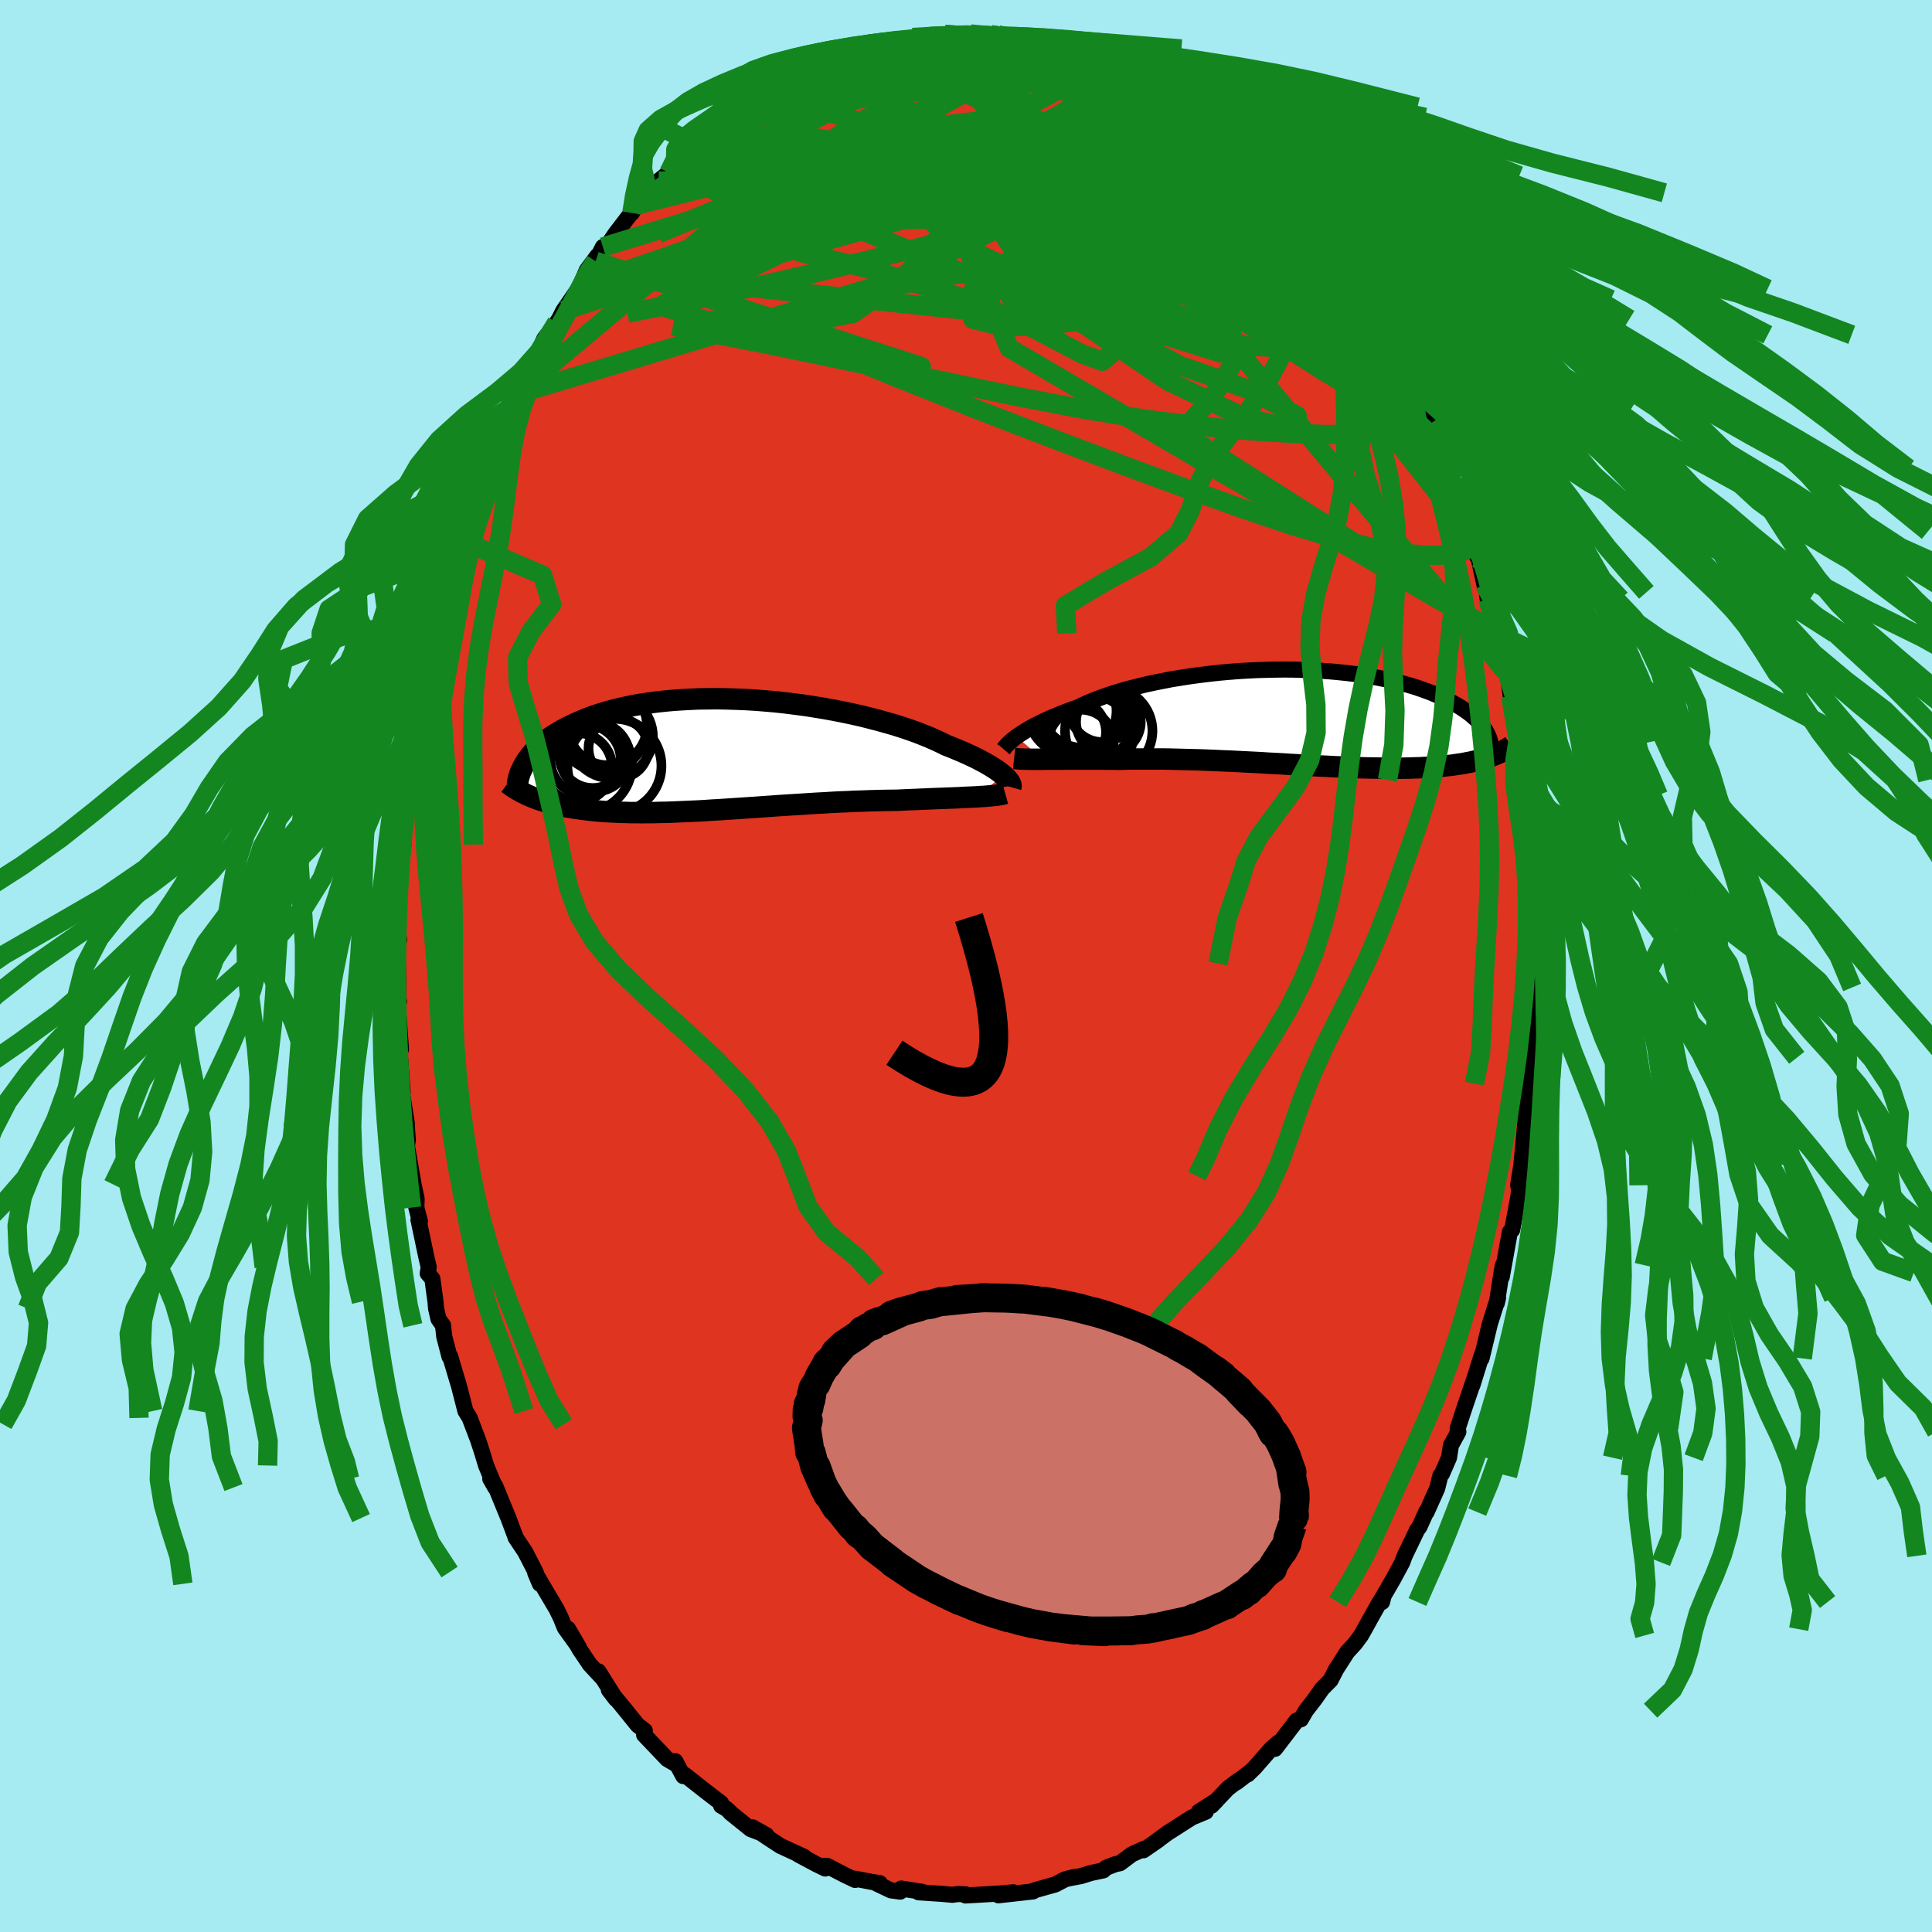 <svg xmlns="http://www.w3.org/2000/svg" width="500" height="500" viewBox="-100 -100 200 200"><defs><clipPath id="c"><path d="m28.89 2.13-.21-.18-.24-.18-.26-.19-.29-.19-.32-.2-.34-.2-.37-.21-.4-.21-.42-.22-.45-.21-.47-.22-.5-.22-.52-.22-.55-.23-.57-.22-.52-.26-.56-.26-.61-.27-.64-.26-.69-.27-.72-.26-.77-.26-.79-.25-.83-.24-.86-.24-.89-.23-.91-.23-.94-.21-.95-.2-.97-.19-.99-.18-1-.16-1.01-.16-1.01-.13-1.02-.13-1.02-.11-1.02-.09-1.01-.08-1.01-.06-.99-.04-.99-.03-.97-.02-.96.01-.95.01-.92.04-.9.05-.89.06-.86.08-.83.09-.81.11-.79.12-.75.13-.73.15-.71.16-.67.16-.65.18-.62.19-.59.19-.57.2-.54.21-.51.22-.49.21-.47.23-.44.22-.42.23-.4.23-.38.23-.36.23-.34.24-.32.24-.29.24-.28.25-.26.24-.24.25-.22.24-.21.25-.19.24-.17.25-.16.24.41 3.43.27.12.28.11.29.11.29.1.31.1.32.1.33.1.33.09.35.08.36.08.37.08.38.08.39.06.4.07.41.06.42.06.44.05.45.05.46.05.48.04.49.04.5.03.52.02.53.03.55.01.55.02h.58l.59.01.6-.01h.61l.63-.02.64-.01.65-.02.67-.03.68-.03.69-.03.7-.03.71-.04.72-.05.74-.04.74-.05.75-.05.75-.05.77-.05.77-.05.78-.06.78-.05.79-.06.78-.05.79-.05.8-.05.79-.05.79-.05.79-.04.79-.05.78-.04.78-.03.78-.04.76-.02.76-.03.75-.02.74-.02.73-.01.72-.01.62-.03.62-.03.61-.02.6-.03.59-.02.58-.03.56-.02.55-.02.54-.02.52-.02.51-.02.49-.03.47-.02.45-.02.43-.02"/></clipPath><clipPath id="b"><path d="m-28.8 1.99.26-.18.28-.18.3-.19.32-.2.35-.2.37-.2.4-.2.42-.21.45-.21.47-.21.49-.2.51-.21.54-.21.56-.21.58-.2.54-.26.58-.26.61-.25.66-.25.69-.25.73-.24.76-.23.79-.22.83-.21.85-.21.88-.19.9-.18.92-.18.94-.15.95-.15.97-.13.98-.12.98-.11.99-.09 1-.08.99-.06.99-.05.99-.03.98-.02.97-.01.96.01.95.03.93.03.92.06.9.06.87.08.86.09.84.1.81.12.78.12.76.14.73.15.71.15.68.17.65.17.63.18.6.18.57.2.54.19.52.2.49.21.47.21.44.21.42.21.4.21.37.21.36.21.33.22.32.22.29.21.27.22.25.22.23.22.21.22.2.22.18.21.15.22.15.21.12.21.43 2.5-.27.09-.27.09-.29.09-.29.08-.31.08-.31.07-.33.08-.34.06-.34.07-.36.06-.37.05-.38.06-.4.05-.4.04-.42.04-.42.04-.45.03-.45.04-.47.02-.49.03-.5.01-.51.02-.53.01-.54.01H9.69l-.58-.01-.6-.01-.62-.01-.63-.01-.64-.02-.66-.03-.67-.02-.68-.03-.69-.03-.71-.04-.72-.03-.72-.04-.74-.04-.75-.04-.76-.04-.76-.05-.77-.04-.78-.04-.78-.05-.79-.04-.79-.04-.79-.04-.8-.04-.8-.03-.79-.04-.8-.03-.79-.03-.79-.02-.78-.02-.78-.02-.77-.02-.77-.01h-2.96l-.71.01-.7.02-.61-.01h-.61l-.6-.01h-3.86l-.49.01h-1.37l-.42.01"/></clipPath><filter id="a"><feTurbulence baseFrequency=".05" numOctaves="3" result="noise" type="noise"/><feDisplacementMap in="SourceGraphic" in2="noise" scale="2"/></filter></defs><rect width="100%" height="100%" x="-100" y="-100" fill="#A6EAF2"/><path fill="#DF3420" stroke="#000" stroke-linejoin="round" stroke-width="1.667" d="m58.81 1.39.08.83.06.21-.23-.48-.12 3.6.07 1.29.05 1.89-.03.77-.41 2.67-.05.36-.03.5-.47 5.05.18-1.96-.42 4.49-.33 2.09.14-.95-.09 1.95-.67 3.62-.25.25.01-.04-.84 4.66.12-1.22-.14.76-.49 3.17.13-.55-.85 2.7-.86 3.57.13-.63-.27.81-.81 2.6.16-.55-.94 2.77-.74 2.24.07.36-.77 1.41-.2 1.27-.73 1.67-.17.2-.32 1.3-1.1 2.46-.01-.09-.73 1.62-.23.3-1.3 2.7-.25.68-.91 1.69-1.28 2.21.1.2.12-.46-.36.46-.93 1.65-.64 1.16-.37.65-.61.83-.81.88-1.16 1.81-.57 1.11-.86.87-.8 1.13-.9 1.16-.51.89-.44.13-2.24 2.93.35-.66-.8.71-1.66 1.9-.72.7.18-.21L28 84.51l.21-.21-1.1.83-1.7 1.8.54-.56-1.86 1.19.73-.01-1.43.59-2.55 1.63-1.19.88.31-.21-1.59 1.1.08-.16-1.27.57-1.24.93-.46.09-.98.38-.28.27-1.24.26-1.11.34-1.2.22.59-.15-1.01.26-1.01.53-2 .56-.39.14.09.02-3.59.4 1.57-.31-1.53.13-2.21.13-1.22.07.02-.12-.81-.03-.56.08-1.14-.1-2.37-.16.37-.05-2.18-.34-.1.32-.96-.13-1.53-.73.38-.02-.8-.12-1.77-.34.01.13-1.11-.53-1.79-.93h-.23l.04.28-.95-.46-1.88-1.01.64.26-2.45-1.13-1.36-.89-1.52-1.03 1.44.81-1.64-.63-2.12-1.71.04.01-.42-.4-.56-.32v-.27l-1.76-1.35-1.99-1.57-.17.12-.82-1.54.2.39-1.04-.61-2.39-2.51.04-.34.03-.09-.74-.57-1.48-1.83-1.5-1.82.71.93-1.79-2.85.41.69-1.3-1.4-1.06-1.57-1.21-2.14 1.14 1.94-1.46-2.03-.42-1.04-.44-.9-1.58-2.67-.62-1.07.48 1.13-.45-1.22-1.08-2.1-.98-1.46-.01-.06-.74-1.97-1.37-3.34-.51-.73.52.91-.95-2.28-.44-1.45-.39-1.19-.62-1.63-.25-.66-.44-.71-.65-2.53-.94-3.16-.06.06-.54-2.07-.13-1.17-.47-.66-.25-1.1-.06-.7-.32-2.36-.48-.55.1-.67-.23-.96-.83-3.94.15.17-.37-1.42.03-.91-.32-1.49-.69-3.99.1-.61-.1-1.31-.01-.41-.6-3.79.17.58-.27-3.61-.11-2.01.21 1.15-.33-4.42.12-.51-.1-.44.02-1.58-.1-4.36h.18l-.13-1.17.09-1.6.01-1.79.03-.6-.08-.52.54-4.19-.13.02.07-.02.22-3.66.49-2.97-.29 2.42.05-2.54.24-.9.7-3.69-.28.76.04-.46.66-3.4.18-.7.2-1.21.84-4.17-.48 2.4.91-4.15-.14.38.28-1.52.29-1.19.82-2.28v-.27l.48-1.82.72-2.57-.33.55 1.16-3.22.07.38.52-1.76.44-1.45.21-.94 1.2-2.63.43-1.12.54-1.38 1.15-2.24-.61 1.37 1.38-2.96-.14.27.81-2.08.29-.36.95-1.79.64-1.46 1.29-1.67.25-.37.43-.86 1.72-2.5.15-.39.56-1.3 1.1-1.49-.18.56.75-1.48.54-.26.73-1.08 1.81-2.37-.08.19.45-.82 1.03-.71 1.28-1.79 1.07-.86.41-.79 1.58-1.2-.08.11.5-.67 2.13-1.6-1.41 1.23 1.84-1.65-.72.53 1.6-.98 1.52-1.09 1-.75.05-.26 1.65-1.1 1.03-.48-.06.24 1.99-1.42.17-.08.79-.37 1.46-.47.03-.41.09.1 2.75-.77.66-.59-.27.47 1.32-.4 1.11-.76 1.68-.2.5.12.19-.18 1.73-.57 1.08.18.66-.27 1.59-.23.6.12 1.13.17.93-.33.62.05-.03.1 1.89.05-.38-.12.79.04 2 .27 1.22.5 1.58.18 1.16.13.04.31.93.04.42.11 1.5.42.86.44.02-.02 1.61.52 2.5 1.43-.95-.57 2.05.98-.38-.02.9.5.31-.09 1.64.88 2.24 1.44.19.42-.27-.37 2.16 1.72-.66-.71 1.18 1 1.13 1.07.78.75.55.56.78.53.7.39 1.1 1.32.66.42 1.09 1.53.14.24 2.36 2.19-1.64-1.48 2.44 2.6.71.65.93 1.77.95.72.53 1.06.88 1.03.28 1.06.51.36.61.86.19.22.1.48.86 1.56.98 1.62.33.58 1.83 3.47-.31-.29 1.13 1.93-.26-.57.85 2.02 1.23 2.09.16 1.27.61.52.61 1.58.35 1.23.3 1.29.42.09.46 2.13 1.04 3.01-.19-.32 1.11 2.91-.2-.65.39.94.56 2.58.27.85.08.7.93 3.57.02-.02.32 1.61.75 2.7-.13-.33.22.51.28 1.99.73 4.81-.05.63.13.67.42 2.58-.03.33.3 1.26.19 1.93.08 1.15.14 1.03.17 1.6.03.88.24 2.96-.1-1.28.22 3.04-.09.2.22 4.99-.29.91.11 1.65.08.83" filter="url(#a)"/><path fill="#fff" d="m-28.8 1.99.26-.18.28-.18.3-.19.32-.2.35-.2.37-.2.4-.2.42-.21.45-.21.47-.21.49-.2.51-.21.54-.21.56-.21.58-.2.54-.26.58-.26.61-.25.66-.25.69-.25.73-.24.76-.23.79-.22.83-.21.85-.21.88-.19.9-.18.92-.18.94-.15.95-.15.97-.13.98-.12.98-.11.99-.09 1-.08.99-.06.99-.05.99-.03.98-.02.97-.01.96.01.95.03.93.03.92.06.9.06.87.08.86.09.84.1.81.12.78.12.76.14.73.15.71.15.68.17.65.17.63.18.6.18.57.2.54.19.52.2.49.21.47.21.44.21.42.21.4.21.37.21.36.21.33.22.32.22.29.21.27.22.25.22.23.22.21.22.2.22.18.21.15.22.15.21.12.21.43 2.5-.27.09-.27.09-.29.09-.29.08-.31.08-.31.07-.33.08-.34.06-.34.07-.36.06-.37.05-.38.06-.4.05-.4.04-.42.04-.42.04-.45.03-.45.04-.47.02-.49.03-.5.01-.51.02-.53.01-.54.01H9.69l-.58-.01-.6-.01-.62-.01-.63-.01-.64-.02-.66-.03-.67-.02-.68-.03-.69-.03-.71-.04-.72-.03-.72-.04-.74-.04-.75-.04-.76-.04-.76-.05-.77-.04-.78-.04-.78-.05-.79-.04-.79-.04-.79-.04-.8-.04-.8-.03-.79-.04-.8-.03-.79-.03-.79-.02-.78-.02-.78-.02-.77-.02-.77-.01h-2.96l-.71.01-.7.02-.61-.01h-.61l-.6-.01h-3.86l-.49.01h-1.37l-.42.01" filter="url(#a)" transform="translate(34.05 -25.74)"/><path fill="#fff" d="m28.89 2.13-.21-.18-.24-.18-.26-.19-.29-.19-.32-.2-.34-.2-.37-.21-.4-.21-.42-.22-.45-.21-.47-.22-.5-.22-.52-.22-.55-.23-.57-.22-.52-.26-.56-.26-.61-.27-.64-.26-.69-.27-.72-.26-.77-.26-.79-.25-.83-.24-.86-.24-.89-.23-.91-.23-.94-.21-.95-.2-.97-.19-.99-.18-1-.16-1.01-.16-1.01-.13-1.02-.13-1.02-.11-1.02-.09-1.01-.08-1.01-.06-.99-.04-.99-.03-.97-.02-.96.01-.95.01-.92.04-.9.05-.89.06-.86.08-.83.09-.81.11-.79.12-.75.13-.73.15-.71.16-.67.16-.65.18-.62.19-.59.19-.57.2-.54.21-.51.22-.49.21-.47.23-.44.22-.42.23-.4.23-.38.23-.36.23-.34.24-.32.24-.29.24-.28.25-.26.24-.24.25-.22.24-.21.25-.19.24-.17.25-.16.24.41 3.43.27.12.28.11.29.11.29.1.31.1.32.1.33.1.33.09.35.08.36.08.37.08.38.08.39.06.4.07.41.06.42.06.44.05.45.05.46.05.48.04.49.04.5.03.52.02.53.03.55.01.55.02h.58l.59.01.6-.01h.61l.63-.02.64-.01.65-.02.67-.03.68-.03.69-.03.7-.03.71-.04.72-.05.74-.04.74-.05.75-.05.75-.05.77-.05.77-.05.78-.06.78-.05.79-.06.78-.05.79-.05.8-.05.79-.05.79-.05.79-.04.79-.05.78-.04.78-.03.78-.04.76-.02.76-.03.75-.02.74-.02.73-.01.72-.01.62-.03.62-.03.61-.02.6-.03.59-.02.58-.03.56-.02.55-.02.54-.02.52-.02.51-.02.49-.03.47-.02.45-.02.43-.02" filter="url(#a)" transform="translate(-25.02 -21.88)"/><g fill="none" stroke="#000" transform="translate(34.05 -25.74)"><path stroke-linejoin="round" stroke-width="1.667" d="m-30.16 3.29.06-.07.06-.1.09-.1.1-.12.12-.13.15-.14.16-.14.18-.16.21-.17.23-.17.26-.18.28-.18.3-.19.32-.2.35-.2.37-.2.4-.2.42-.21.45-.21.47-.21.49-.2.51-.21.54-.21.56-.21.58-.2.54-.26.58-.26.61-.25.66-.25.69-.25.73-.24.76-.23.79-.22.83-.21.85-.21.88-.19.9-.18.92-.18.94-.15.95-.15.97-.13.98-.12.98-.11.99-.09 1-.08.99-.06.99-.05.99-.03.98-.02.97-.01.96.01.95.03.93.03.92.06.9.06.87.08.86.09.84.1.81.12.78.12.76.14.73.15.71.15.68.17.65.17.63.18.6.18.57.2.54.19.52.2.49.21.47.21.44.21.42.21.4.21.37.21.36.21.33.22.32.22.29.21.27.22.25.22.23.22.21.22.2.22.18.21.15.22.15.21.12.21.11.21.1.21.08.21.06.2.05.2.04.2.02.2.02.19v.19l-.02.18" filter="url(#a)"/><path stroke-linejoin="round" stroke-width="2.222" d="m-29.07 4.25.18.02.2.02.23.02.26.01.28.01h.31l.33.01h1.14l.42-.01h1.37l.49-.01H-20l.6.01h.61l.61.01.7-.02.71-.01h2.96l.77.01.77.02.78.02.78.02.79.02.79.03.8.03.79.04.8.03.8.04.79.04.79.04.79.04.78.05.78.04.77.04.76.05.76.04.75.04.74.04.72.04.72.03.71.04.69.03.68.03.67.02.66.03.64.02.63.01.62.01.6.01.58.01h1.13l.54-.01.53-.01.51-.02.5-.01.49-.03.47-.02.45-.04.45-.03.42-.04.42-.04.4-.04.4-.05.38-.06.37-.05.36-.06.34-.07.34-.06.33-.08.31-.07.31-.08.29-.08.29-.09.27-.09.27-.09.25-.1.25-.1.23-.1.23-.1.22-.11.21-.11.2-.12.19-.11.18-.12.18-.12" filter="url(#a)"/><circle cx="-21.19" cy=".617" r="4.174" clip-path="url(#b)" filter="url(#a)"/><circle cx="-21.92" cy="-1.328" r="4.49" clip-path="url(#b)" filter="url(#a)"/><circle cx="-23.065" cy="-.663" r="4.596" clip-path="url(#b)" filter="url(#a)"/><circle cx="-22.86" cy="1.517" r="3.304" clip-path="url(#b)" filter="url(#a)"/><circle cx="-22.15" cy="2.587" r="3.384" clip-path="url(#b)" filter="url(#a)"/><circle cx="-21.15" cy="2.072" r="4.348" clip-path="url(#b)" filter="url(#a)"/><circle cx="-19.275" cy="1.402" r="4.524" clip-path="url(#b)" filter="url(#a)"/><circle cx="-22.22" cy="-.228" r="4.336" clip-path="url(#b)" filter="url(#a)"/><circle cx="-19.31" cy=".462" r="3.35" clip-path="url(#b)" filter="url(#a)"/><circle cx="-19.96" cy="-.808" r="3.366" clip-path="url(#b)" filter="url(#a)"/></g><g fill="none" stroke="#000" transform="translate(-25.02 -21.88)"><path stroke-linejoin="round" stroke-width="2.222" d="m29.66 3.36.02-.07V3.2l-.02-.1-.04-.11-.06-.12-.09-.13-.11-.14-.13-.15-.16-.16-.18-.16-.21-.18-.24-.18-.26-.19-.29-.19-.32-.2-.34-.2-.37-.21-.4-.21-.42-.22-.45-.21-.47-.22-.5-.22-.52-.22-.55-.23-.57-.22-.52-.26-.56-.26-.61-.27-.64-.26-.69-.27-.72-.26-.77-.26-.79-.25-.83-.24-.86-.24-.89-.23-.91-.23-.94-.21-.95-.2-.97-.19-.99-.18-1-.16-1.01-.16-1.01-.13-1.02-.13-1.02-.11-1.02-.09-1.01-.08-1.01-.06-.99-.04-.99-.03-.97-.02-.96.01-.95.01-.92.04-.9.05-.89.06-.86.08-.83.09-.81.11-.79.12-.75.13-.73.15-.71.16-.67.16-.65.18-.62.19-.59.19-.57.2-.54.21-.51.22-.49.21-.47.23-.44.22-.42.23-.4.23-.38.23-.36.23-.34.24-.32.24-.29.24-.28.25-.26.24-.24.25-.22.24-.21.25-.19.24-.17.25-.16.24-.14.24-.13.24-.11.24-.11.23-.08.23-.08.23-.06.23-.05.23-.04.22-.03.22" filter="url(#a)"/><path stroke-linejoin="round" stroke-width="2.222" d="m29.08 4.02-.18.05-.2.05-.23.04-.27.04-.29.03-.31.03-.34.03-.37.03-.39.02-.41.03-.43.02-.45.02-.47.02-.49.03-.51.02-.52.02-.54.02-.55.02-.56.02-.58.03-.59.02-.6.03-.61.02-.62.03-.62.03-.72.01-.73.01-.74.02-.75.02-.76.03-.76.02-.78.04-.78.03-.78.04-.79.05-.79.04-.79.05-.79.05-.8.05-.79.05-.78.05-.79.06-.78.05-.78.06-.77.05-.77.05-.75.05-.75.05-.74.05-.74.04-.72.05-.71.04-.7.03-.69.03-.68.03-.67.03-.65.02-.64.01-.63.02h-.61l-.6.01-.59-.01h-.58l-.55-.02-.55-.01-.53-.03-.52-.02-.5-.03-.49-.04-.48-.04-.46-.05-.45-.05-.44-.05-.42-.06-.41-.06-.4-.07-.39-.06-.38-.08-.37-.08-.36-.08-.35-.08-.33-.09-.33-.1-.32-.1-.31-.1-.29-.1-.29-.11-.28-.11-.27-.12-.26-.11-.25-.13-.25-.12-.23-.13-.23-.13-.21-.13-.21-.13-.21-.14-.19-.14-.19-.14" filter="url(#a)"/><circle cx="-12.085" cy="-2.997" r="4.098" clip-path="url(#c)" filter="url(#a)"/><circle cx="-14.36" cy=".543" r="3.642" clip-path="url(#c)" filter="url(#a)"/><circle cx="-11.715" cy="-1.877" r="4.32" clip-path="url(#c)" filter="url(#a)"/><circle cx="-13.62" cy="-.002" r="3.458" clip-path="url(#c)" filter="url(#a)"/><circle cx="-13.4" cy=".238" r="3.59" clip-path="url(#c)" filter="url(#a)"/><circle cx="-12.635" cy="-2.917" r="4.656" clip-path="url(#c)" filter="url(#a)"/><circle cx="-11.375" cy="1.158" r="4.868" clip-path="url(#c)" filter="url(#a)"/><circle cx="-10.965" cy="-.647" r="3.092" clip-path="url(#c)" filter="url(#a)"/><circle cx="-15.165" cy="1.313" r="3.548" clip-path="url(#c)" filter="url(#a)"/><circle cx="-14.415" cy="1.068" r="4.846" clip-path="url(#c)" filter="url(#a)"/></g><g fill="none" stroke="#13861F" stroke-linejoin="round" stroke-width="2"><path d="m25.61-86.85.88.89.57.67.36.56.18.51.02.52-.16.53-.38.53-.63.5-.89.45-1.17.41-1.46.37-1.77.33-2.09.3-2.44.24-2.83.18-3.24.08-3.65-.06-4.04-.2-4.4-.37-4.75-.52-5.13-.64-5.53-.68-5.9-.74" filter="url(#a)"/><path d="m23.01-88.91.03.29-.06.37-.26.5-.57.61-.93.72-1.36.81-1.82.89-2.32.95-2.84.99-3.39 1.07-3.94 1.16L1-79.28l-5.16 1.32-5.78 1.35-6.42 1.3-7.08 1.3-7.81 1.46m77.2 12.33.61 1.78.02 1.34-.64.92-1.26.59-1.87.37-2.47.18-3.09.02-3.69-.13-4.32-.27-4.98-.46-5.65-.71-6.35-1.03-7.03-1.34-7.75-1.62-8.47-1.79-9.24-1.92-10.11-1.97" filter="url(#a)"/><path d="m-7.94-95.49.6.06 1.05.02 1.45.12 1.68.24 1.84.38 1.95.49 2 .57 2.04.65 2.04.68 2.03.71 2.02.72 2.02.74 2.04.75 2.07.76 2.05.75 1.99.71 1.86.65 1.65.55 1.4.49 1.18.47m-30.8-11.23 1.3-.08 1.21.05 1.23.09 1.24.1 1.21.12 1.17.12 1.12.11 1.07.11 1.01.12.93.11.76.11.51.07.18.01-.21-.08" filter="url(#a)"/><path d="m1.06-96.33 1.14.01.69.04.74.13.8.2.71.26.49.26.19.27-.12.28-.4.3-.66.34-.91.39-1.18.44-1.48.51-1.8.57-2.17.63-2.6.67-3.07.72-3.56.8-4.11.91-4.76 1.11m44.2-1 .33.15.63.44.59.45.5.43.37.38.19.27-.03.1-.29-.08-.57-.28-.92-.5-1.37-.76-1.89-1.1-2.42-1.43-2.81-1.77" filter="url(#a)"/><path d="m9.32-95.28.32.22.66.2.81.23.86.28.86.31.81.33.74.31.59.28.39.22.17.13-.06.06-.27-.01-.51-.08-.79-.15-1.15-.25-1.57-.39-1.97-.53-2.28-.64-2.55-.73m-9.9-.63.93.04.88-.07.81-.05.66.01.45.06.23.09v.15l-.24.21-.45.28-.67.37-.9.46-1.16.58-1.48.68-1.89.8-2.38.9-2.93 1.04-3.54 1.21-4.26 1.46m52.77 6.09.85 1.14.77.89.69.77.63.7.56.66.46.58.26.41.02.16-.29-.15-.61-.49-.96-.89-1.32-1.3-1.68-1.72-2.02-2.09-2.41-2.45m25.53 40.28.43 1.61-.38.59-.92.36-1.44.22-1.98.01-2.53-.26-3.12-.58-3.74-.94-4.39-1.32-5.07-1.71-5.77-2.06-6.46-2.39-7.16-2.7-7.85-3.02-8.59-3.42-9.4-3.88-10.19-4.39" filter="url(#a)"/><path d="m20.77-90.35 1.49 1.05.87.69.78.65.83.71.9.79.96.87.99.93 1 .94.98.92.93.89.88.84.8.77.7.67.56.54.41.41.25.24.1.09-.07-.08-.25-.27-.47-.49-.72-.78-1.01-1.09-1.3-1.37M9.32-95.28l.46.4 1.06.72 1.49 1.07 1.82 1.42 2.09 1.72 2.32 1.99 2.5 2.22 2.61 2.37 2.63 2.45 2.61 2.47 2.58 2.49 2.58 2.53 2.63 2.59 2.65 2.61 2.49 2.35" filter="url(#a)"/><path d="m13.07-93.96.46.23.76.53.48.6.04.58-.38.59-.74.65-1.06.76-1.34.89-1.68 1.03-2.07 1.15-2.53 1.25-3.03 1.34-3.54 1.43-4.04 1.52-4.51 1.61-4.96 1.7-5.46 1.8-5.99 1.93-6.53 2.07" filter="url(#a)"/><path d="m1.06-96.33 1.26.08 1.03.22 1.34.41 1.63.59 1.81.71 1.83.79 1.79.84 1.73.87 1.7.87 1.66.88 1.65.88 1.61.86 1.57.84 1.5.82 1.4.76 1.23.66 1.03.53.81.37.58.2.38.09" filter="url(#a)"/><path d="m-19.72-90.59 1.44-.93 1.12-.51 1.15-.36 1.24-.33 1.36-.3 1.48-.28 1.58-.26 1.62-.24 1.64-.24 1.62-.23 1.58-.22 1.53-.22 1.45-.2 1.36-.18 1.26-.15 1.14-.13.99-.11.77-.11.44-.11.01-.15-.52-.23m22.2 10.3.67.64.61.53.6.5.54.49.43.46.26.37.05.23-.2.04-.45-.15-.72-.37-1.01-.59-1.36-.85-1.81-1.18L22-87.24l-2.88-2-3.26-2.37m-23.3-3.76.67-.24 1.09-.23 1.17-.16 1.15-.11 1.09-.08.99-.05.87-.04.74-.03.62-.02h.5l.39.02.3.03.18.06.04.08-.18.1-.46.1-.81.1-1.2.1-1.59.11-1.88.11-2.04.09" filter="url(#a)"/><path d="m23.2-88.49.24.14.36.42.14.42-.09.45-.35.45-.66.41-.99.35-1.36.29-1.74.24-2.16.2-2.59.17-3.08.12-3.59.06-4.14-.02-4.73-.09-5.34-.11-5.98-.18-6.5-.4" filter="url(#a)"/><path d="m30.65-82.23.56.63.29.71-.06.6-.47.44-.87.35-1.28.26-1.72.18-2.23.05-2.81-.14-3.44-.35-4.1-.58-4.77-.8L4.3-81.9l-6.14-1.21-6.83-1.34-7.61-1.41m-7.11-2.38.77-.61.75-.57.79-.53.75-.45.66-.36.53-.28.4-.17.25-.06.09.05-.08.2-.27.34-.49.52-.76.72-1.07.95-1.42 1.21-1.8 1.49-2.17 1.78-2.53 1.99-2.76 2.05m27.31-15.97.94-.19 1.22-.06 1.29.03 1.28.07 1.22.07 1.14.06 1.06.08.98.07.9.08.81.08.68.08.43.06-.04-.02-.7-.16" filter="url(#a)"/><path d="m-7.44-95.37.61-.24.92-.2.89-.11.74-.03.59.05.38.12.16.21-.09.3-.33.37-.57.47-.78.56-.96.65-1.16.75-1.37.86-1.65.99-1.99 1.12-2.43 1.26-2.9 1.43-3.41 1.64-3.93 1.91-4.45 2.2" filter="url(#a)"/><path d="m-30.35-82.92 1.2-.72 1.17-.35 1.45-.22 1.73-.08 2.01.04 2.3.14 2.64.17 2.94.18 3.23.2 3.44.23 3.63.31 3.78.43 3.93.56 4.05.69 4.16.79 4.23.85 4.27.87 4.26.86 4.2.82 4.11.72M10.71-94.82l1.09.37.65.31.46.34.28.36-.03.35-.44.3-.9.24-1.35.18-1.78.16-2.19.17-2.64.17-3.13.16-3.72.11h-4.38l-4.99-.1" filter="url(#a)"/><path d="m23.2-88.49.25.17.37.49.18.56-.02.63-.26.71-.52.74-.82.77-1.13.81-1.44.85-1.78.91-2.12.97-2.49 1.03-2.88 1.05-3.28 1.08-3.67 1.1-4.08 1.12-4.49 1.16-4.95 1.22-5.46 1.31-6.02 1.39-6.58 1.45-7.06 1.39m48.12-26.38.54.2.99.44.85.44.56.34.29.24.08.19-.08.17-.24.15-.44.14-.72.09-1.09.02-1.51-.08-1.94-.19L8-92.08l-2.75-.35-3.15-.44-3.63-.54-4.26-.62" filter="url(#a)"/><path d="m2.57-96.4 1 .15 1.07.32.82.4.44.44v.49l-.4.55-.78.64-1.12.76-1.48.92-1.84 1.09-2.25 1.27-2.67 1.44-3.14 1.6-3.67 1.74-4.23 1.91-4.84 2.1-5.43 2.31-5.94 2.47m63.2-6.01.87 1.16.8.93.76.84.74.83.74.87.7.86.61.79.47.65.28.46.09.24-.12.02-.31-.21-.52-.44-.7-.63-.9-.83-1.08-1.02-1.27-1.23-1.48-1.46-1.72-1.73-1.96-2.07-2.13-2.4" filter="url(#a)"/><path d="m34.9-77.85-.37-.23.67.83.83 1.01.69.9.47.66.21.38-.07.06-.37-.28-.67-.65-1-1.01-1.31-1.38-1.67-1.76-2.07-2.22-2.57-2.78" filter="url(#a)"/><path d="m18.3-91.62 12.55 16.95-3.01 4.24-6-.58-5.71-.84-5.35-.45-3.87-.35-.96-.28 2.36.01 5.03.68 6.56 1.69 6.92 2.76 6.15 3.3 4.27 2.78 1.45 1.13-1.75-1.05-4.28-2.73-4.84-2.91-2.52-1.55 1.72-.23 4.51-1.25 2.42-4.32-5.88-9.85" filter="url(#a)"/><path d="m-39.97-70.33 31.7-10.96 18.81 6.39 12.8 8.31 2.98 3.12-6.31-1.99-10.66-4.43-9.13-4.34-3.86-2.91 1.6-1.4 4.37-.74 3.55-1.22.47-2.42-2.26-3.4-2.68-3.36-.66-2.18 2.64-.37 6.58 1.6 10.13 3.07 4.99.42" filter="url(#a)"/><path d="m-15.31-92.93 17.95 8.32 19.3 10.99 9 5.36 2.41 2.1.87 1.69.93 1.3.08-.44-1.83-2.82-4.07-4.41-6.23-4.53-8.32-3.48-10.12-1.91-10.94-.25-10.28 1.31-7.93 2.07-2.57.32 9.23-5.73 28.54-11.78" filter="url(#a)"/><path d="m-11.78-94.6 28.69 10.51 5.41 3.52-6.9.03-11.35-1.29-10.05-.87-5.59.18-.58 1.21 2.96 1.83 4.26 1.66 3.98.37 3.3-1.66 3.15-3.36L9-86.06l3.95-1.82 5.04 2.19 10.3 10.67 23.69 30.03" filter="url(#a)"/><path d="m55.89-30.45-31.31-37.5-9.94-8.4-1.79.41-2.98 1.89-6 1.57-6.74 1.21-4.67.88-1.24.14 2.08-1.09 4.62-2.38 6.27-3.06 6.89-2.84 6.37-1.96 4.81-.81 2.82.22 1.03.95.09 1.31.73 1.51 3.32 1.92 5.09 1.57-.44-2.94" filter="url(#a)"/><path d="m-31.83-81.27 5.48.14 15.42-2.32 16.33 2.5 14.05 5.8 10.48 6.45 6.74 4.96 3.51 2.29 1.16-.24-.2-1.63-.86-1.77-1.12-1.2-1.14-.48-1.15-.16-2.62-1.35-10.27-7.26-31.92-19.95" filter="url(#a)"/><path d="m-37.59-74.43 32.81-10 18.97 1.78 7.98 1.95 2.07.41-1.2.31-4.82.84-8.87 1.03-11.05.75-9.09.18-2.83-.63 5.3-1.55 11.64-1.8 13.75-.13 12.42 4.37 10.97 10.75 9.3 14.66" filter="url(#a)"/><path d="m33.26-79.33-11.9 6.9-7.08 3.64 3.86 1.24 3.76-2.17-.73-5.25-3.43-6.22-2.89-4.98-.48-2.52 1.93-.06 3.15 1.59L22.29-85l1.36 1.92-.73 1.49-3.56 1.26-8.91 1.06-19.88 1.09-32.26 10.35" filter="url(#a)"/><path d="M32.4-80.28 16.77-83.8l-9.14 3.31-4.9 1.82-3.54-1.24-2.38-2.34-.9-1.71.64-.55 1.65.31 1.78.79 1.17 1.23.68 2.02 1.26 3.31 3.31 4.83 6.18 5.84 8.29 5.61 8.08 3.85 5.07 1.13.26-1.36-4.61-2.58-7.5-2.63-5.28-2.81 5.14-5.18 5.49-14.88" filter="url(#a)"/><path d="m-38.34-72.95 33.71 10.89-9.87-1.82-9.71-3.53-.82-3.47 5.77-2.85 7.5-2.12L-6-77.39l3.15-1.16 1.54-.92 1.28-.91 1.64-1.08 1.87-1.28 1.66-1.23 1.15-.71.52.17-.11 1.02-.85 1.36-2.12.96-4.19.22-5.51-.07-1.27.07 13.48-.53 30.17 5.4" filter="url(#a)"/><path d="m-46.21-59.51 27.47-23.08 12.78-7.77 7.31-1.02 4.14 1.24.92 1.3-1.42 1.07-2.07 1.55-1.31 2.66.25 3.83 2.23 4.32 4.25 3.71 5.61 2.04 5.46-.05 3.44-1.76.03-2.67-3.94-3.13-7.32-3.82-7.7-4.86-2.09-5.53-.77-4.85" filter="url(#a)"/><path d="m26.74-85.78 11.62 22.07-9.45-.48-14-4.95-8.49-2.25-2.34.86.9 2.12 1.98 1.58 2.61.13 3.44-1.31 4.14-2.15 4.07-2.23 2.83-1.85.46-1.5-2.54-1.53-5.43-1.94-7.27-2.43-7.16-2.56-4.69-2.08-.41-.92 3.82.45 5.44.65 3.81-1.66 12.93-1.15" filter="url(#a)"/><path d="m-25.79-86.7 34.22 5.95 12.42 3.4 2.22-1.44.63-.83 1.19 1.14 1.21 1.89.8 1.58.68 1.1.94.93 1.23 1.04 1.28 1.28 1.09 1.56.78 1.72.16 1.37-1.3.02-4.25-2.51-8.42-5.14-11.5-5.11-8.97.93 5.86 13.85 50.45 29.56" filter="url(#a)"/><path d="m16.25-92.6-1.81-.56 1.87 2.23 4.42 4.34 2.96 4-1.46 2.67-5.76 2.08-7.49 2.53-6.14 3.16-2.82 3.08.7 2.12 3.23.8 4.29-.15 4.04-.56 2.79-.8.77-1.53-1.78-2.89-4.37-4.17-5.77-4.11-4.29-1.86-.35 2.35-3.31 7.93-42.32 12.7" filter="url(#a)"/><path d="m12.21-94.4 5.87 20.58-3.54 2.92.71-3.12-.74-4.92-3.42-4.52-3.21-2.76-.05-.28 3.98 2.12 6.54 3.43 6.43 2.9 3.99.82.75-1.54-1.78-2.84-3.49-3.1-5.22-3.52-5.49-3.76 4.76.37" filter="url(#a)"/><path d="m-5.52-96.12 12.07 7-10.16 4.77-11.24 2.73-5.53.31 1.12-.8 7.18-.08 11.54 2.06 12.66 4.21 9.34 4.51 1.86 1.9-7.01-2.68-12.12-6.47-7.77-6.62L4.52-87l30.38 9.15" filter="url(#a)"/><path d="M48.8-54.32 32.13-69.97l-9.11-3.71-4.17.13-2.92.61-2.07.65-2.06.1-3.22-1.17-4.37-2.47-4.17-3.06-2.48-2.7-.34-1.78 1.12-.73 2.05.52 3.88 2.68 5.96 6.06-2.3 7.79-47.19-4.97" filter="url(#a)"/><path d="M50.94-48 28.09-76.29l-10.84-8.52-6.63-.1-1.31 3.75 4.31 5.08 7.03 4.37 6.01 2.27 2.67-.17-.99-2.02-3.49-2.73-4.27-2.31-3.48-1.28-1.67-.28.67.5 3.15 1.34 5.35 2.55 6.25 3.59 4.2 2.56-2.77-2.24-15.8-9.06-37.17-11.36" filter="url(#a)"/><path d="m34.9-77.85-10.43-6.41-12.42-2.47-10.1-.82-5.79.7-1.64 1.99 1.64 2.7 3.95 3.09 5.34 3.48L11-71.93l3.93 2.99.54 1.29-3.04-.81-4-2.01-.51-1.41 5.84.54 9.58 1.26 5.06-2.76-6.85-11.06L8.16-95.41" filter="url(#a)"/><path d="m-.46-96.15-20.51 10.46-3.31 3.34 6.64 3.35 11.67 4.86 12.13 5.21 9.14 3.78 4.17.95-.8-2.21-3.74-4.32-3.73-4.63-1.96-3.35-.81-1.24-1.38 1.41-1.63 4.62 2.44 6.77 10.31 1-3.47-27.31" filter="url(#a)"/><path d="M48.19-54.84 30.97-71.22l-7.48-4.45-10.47-5.41-10.61-4.47-8.04-2.09-4.66-.08-1.19.78 1.86.56 3.4-.13 2.34-.51-1.18-.1-5.43 1.04-8.05 2.21-7.52 2.39-4.24 1.11-.44-.87 2.05-2.22 6.35-5.79" filter="url(#a)"/><path d="m9.32-95.28 2.5 5.24-4.5 4.73-6.29 1.37-2.24.56 1.01 1.34 1.31 1.86-.07 1.35-1.28.26-1.33-.69-.36-1.18.97-1.32 1.91-1.31 1.96-1.05 1.03-.33-.56 1.03-2.2 2.83-3.39 4.41-4.19 4.89-5.31 3.74-7.14 1.37-8.19-.67-4.56-1.49 8.57-4.82 37.73-20.3" filter="url(#a)"/><path d="M-34.14-78.77-9.04-85l-.96-1.26-.99-.84 3.18-.75 6.28.91 8.29 3.32 9.14 4.98 8.5 5.2 6.27 4.21 2.62 2.42-2.31.05-7.89-2.68-12.19-5.09-12.06-6.49-6.08-6.87.59-5.74-4.08-.9" filter="url(#a)"/><path d="m-30.35-82.92 8.4 5.16 5.43 1.84-1.59 1.16.98.89 6.62 1.59 9.44 2.88 8.2 3.47 4.91 2.59 2.07.74 1.06-.89 1.79-1.43 3.13-.91 3.74-.18 2.92-.06 1.02-.58-.62-1.01-.64-.42.69 1.43.88 3.53-2.47 4.09-3.32 3.81 32.64 20.81" filter="url(#a)"/><path d="m38.29-73.59-17.65-9.44-1.08 4.56-1.95 5.32-2.09 2.68.43 1.17 2.58.66 2.25-.24-.38-1.78-3.29-2.91-4.63-2.65-4.17-1.45-3.39-.73-3.71-1.16-3.99-1.58.05-.51 13.4 2.37 32.56 13.94M.47-96.48l1.19.11 2.11.17 2.35.3 2.34.38 2.39.44 2.54.51 2.76.57 2.92.65 3 .73 3.03.81 3.03.89 3.06.97 3.07 1.04 3.06 1.12 3.04 1.18 3.06 1.26 3.13 1.32 3.23 1.41 3.4 1.5 3.67 1.64 4.04 1.79 4.39 1.94 4.47 2.01 4.11 1.91 3.86 1.61L82.51-69" filter="url(#a)"/><path d="m-1.59-96.32 1.63-.06 1.56.06 1.82.18 2.02.28 2.1.37 2.14.44 2.16.51 2.18.58 2.16.66 2.14.74 2.08.82 2.07.9 2.15.98 2.31 1.06 2.56 1.13 2.83 1.2 3.03 1.28 3.14 1.35 3.11 1.45 2.99 1.55 2.85 1.66 2.7 1.77 2.55 1.86 2.4 1.88 2.28 1.86L59.7-70l2.6 1.81 3.04 1.88 3.42 2.06 3.4 2.19 2.14 1.84" filter="url(#a)"/><path d="m-2.19-96.44 1.64.12 1.59.04 1.64.1 1.81.21 1.98.32 2.15.4 2.3.49 2.48.59 2.65.68 2.81.75 2.91.82 2.99.89 3.05.95 3.12 1.02 3.17 1.09 3.16 1.17 3.11 1.25 3.1 1.35 3.24 1.46 3.63 1.58 4.21 1.67 4.81 1.74 5.11 1.79 4.92 1.79 4.28 1.74 3.64 1.65 3.66 1.55 4.66 1.6 6.06 2.29" filter="url(#a)"/><path d="m-2.19-96.44 1.64.12 1.61.04 1.71.11 1.89.22 2.01.32 2.01.41 1.98.5 1.94.6 1.92.68 1.9.77 1.89.83 1.89.91 1.87.97 1.86 1.04 1.87 1.12 1.88 1.19 1.91 1.29 1.95 1.39 1.98 1.49 2.02 1.58 2 1.66 1.97 1.73 1.9 1.76 1.84 1.78 1.82 1.8 1.89 1.84 2.03 1.91 2.21 2.01 2.36 2.15 2.35 2.27 2.14 2.32 1.85 2.32 1.72 2.34 1.86 2.37 1.98 2.38" filter="url(#a)"/><path d="m-3.78-96.21 1.96-.1 1.66-.03 1.66.06 1.9.17 2.17.27 2.33.36 2.34.43 2.3.5 2.28.57 2.3.64 2.33.73 2.31.81 2.26.89 2.2.97 2.21 1.05 2.28 1.11 2.41 1.19 2.53 1.26L38.23-84l2.61 1.42 2.69 1.52 2.89 1.65 3.15 1.79 3.34 1.9 3.37 1.96 3.23 1.88 3.16 1.7 3.23 1.53 2.77 1.69" filter="url(#a)"/><path d="m-4.44-95.94 1.98-.26 1.76-.07 1.74.02 1.83.1 1.99.2 2.11.3 2.15.39 2.16.48 2.14.57 2.11.66 2.09.74 2.08.81 2.08.87 2.09.93 2.1 1 2.09 1.07 2.06 1.14 2.07 1.21 2.14 1.31 2.31 1.43 2.54 1.56 2.71 1.69 2.72 1.77 2.52 1.81 2.32 1.84 2.33 1.84" filter="url(#a)"/><path d="m-4.44-95.94 1.99-.26 1.75-.06 1.66.02 1.7.11 1.79.21 1.86.31 1.89.41 1.87.5 1.85.59 1.84.67 1.82.76 1.8.83 1.77.9 1.75.97 1.72 1.03 1.69 1.12 1.7 1.19 1.7 1.28 1.73 1.38 1.76 1.49 1.79 1.58 1.8 1.66 1.76 1.72 1.69 1.76 1.58 1.78 1.45 1.79 1.36 1.83 1.31 1.89 1.34 2.01 1.41 2.16 1.46 2.29 1.44 2.32 1.36 2.31 1.38 2.34 1.42 2.31" filter="url(#a)"/><path d="m-5.52-96.12 1.55-.09 1.89-.08 1.85-.02 1.85.08 1.94.17 2.03.27 2.06.35 2.05.43 2.03.51 2.07.58 2.19.66 2.4.74 2.65.83 2.85.9 2.97.98 2.94 1.06 2.81 1.14 2.68 1.21 2.62 1.29 2.71 1.38 2.97 1.47 3.35 1.56 3.78 1.67 4.17 1.76 4.41 1.82 4.45 1.87L68-71.71l3.86 1.88 3.43 1.9 3.15 1.98 3.1 2.12 3.2 2.27 3.28 2.43 3.2 2.54 2.99 2.54 3.32 2.54" filter="url(#a)"/><path d="m-7.25-95.55 2.46-.35 2.11-.22 1.91-.1h1.85l1.86.1 1.92.19 2.01.29 2.13.37 2.23.47 2.3.56 2.3.65 2.24.73 2.2.8 2.2.86 2.33.92 2.58.99 2.87 1.06 3.11 1.12 3.22 1.18 3.24 1.28 3.26 1.4 3.46 1.56 3.75 1.72 3.6 1.77 2.34 1.47" filter="url(#a)"/><path d="m-7.25-95.55 2.49-.35 2.09-.22 1.82-.09 1.71.01 1.7.11 1.75.2 1.8.31 1.83.4 1.83.49 1.82.59 1.8.67 1.76.76 1.72.82 1.67.9 1.64.96 1.61 1.04 1.58 1.11 1.56 1.19 1.55 1.29 1.53 1.38 1.52 1.48 1.51 1.57 1.49 1.66 1.45 1.73 1.4 1.76L36.71-74l1.27 1.79 1.2 1.83 1.17 1.89 1.15 2.01 1.16 2.16 1.14 2.29 1.1 2.33 1.02 2.3 1.02 2.35 1.1 2.31" filter="url(#a)"/><path d="m-7.25-95.55 2.46-.35 2.05-.22 1.76-.1H.56l1.42.09 1.36.18 1.35.28 1.33.37 1.28.45 1.23.55 1.19.64 1.16.72 1.12.78.99.85.8.91.56.97.35 1.04.21 1.09.09 1.13-.14 1.18-.63 1.29-1.14 1.47" filter="url(#a)"/><path d="m-7.44-95.37 1.56-.5 1.89-.25 1.9-.12 1.89-.03 2.01.06 2.21.16 2.39.25 2.53.34 2.59.41 2.66.49 2.76.56 2.9.64 3.08.71 3.25.8 3.37.88 3.38.96 3.24 1.03 2.97 1.11 2.64 1.17 2.46 1.25 2.58 1.32 3.09 1.39 3.94 1.49 4.81 1.62 5.39 1.8 5.46 1.98 5.17 2.11 4.79 2.02 3.51 1.64" filter="url(#a)"/><path d="m-7.44-95.37 1.44-.5 1.66-.25 1.89-.12 1.92-.03 1.96.07 2.04.17 2.15.26 2.24.35 2.32.42 2.4.5 2.47.58 2.55.66 2.57.73 2.52.82 2.41.9 2.24.98 2.09 1.06 1.99 1.13 2.02 1.2 2.19 1.29 2.48 1.37 2.8 1.46 3.04 1.56 3.15 1.67 3.07 1.76 2.88 1.83 2.65 1.86 2.54 1.87 2.59 1.87 2.8 1.88 3.14 1.96 3.5 2.1 3.74 2.28 3.62 2.46 2.99 2.58 2.96 2.32" filter="url(#a)"/><path d="m-7.44-95.37 1.59-.5 1.68-.25 1.78-.12 1.83-.03 1.87.05 1.99.16 2.12.25 2.23.33 2.28.41 2.27.48 2.22.56 2.17.63 2.18.71 2.26.79 2.39.87 2.56.95 2.72 1.02 2.87 1.1 2.95 1.17 2.98 1.23 2.94 1.3 2.88 1.36 2.83 1.44 2.9 1.55 3.25 1.76 4.02 2.11 4.69 2.45" filter="url(#a)"/><path d="m-7.94-95.49 1.32-.17 1.9-.24 1.96-.18 1.9-.09H.99l1.85.1 1.92.19 2.02.29 2.16.39 2.32.47 2.43.58 2.53.65 2.54.74 2.53.81 2.49.88 2.46.94 2.43 1.01 2.39 1.09 2.33 1.16 2.26 1.24 2.27 1.35 2.35 1.45 2.5 1.57 2.63 1.67 2.66 1.75 2.62 1.8 2.59 1.81 2.72 1.77 3.1 1.64 3.51 1.37 3.07.93" filter="url(#a)"/><path d="m-7.94-95.49.95-.17 1.86-.24 2.06-.18 2.01-.09 1.92-.01 1.92.1 1.95.19 2.01.29 2.01.38 1.97.47 1.92.57 1.86.65 1.81.73 1.8.81 1.82.87 1.88.93 1.94 1.01 2.03 1.07 2.11 1.15 2.17 1.22 2.24 1.33 2.31 1.44 2.37 1.56 2.47 1.68 2.53 1.77 2.54 1.82 2.4 1.85 2.24 1.9 2.69 1.95m6.23 54.7.29 2.19 1.02 2.36 2.2 2.71 2.66 2.94 2.26 3L67.96.42l.67 2.93.14 2.96-.01 3.03.2 3.07.61 3.08 1.02 3.05 1.31 2.98 1.4 2.92 1.37 2.86 1.23 2.82 1.07 2.8.87 2.77.67 2.75.49 2.71.34 2.66.22 2.62.12 2.57.02 2.52-.1 2.47-.25 2.42-.42 2.34-.64 2.23-.82 2.12-.88 1.98-.77 1.89-.53 1.87-.42 1.92-.63 2.04-1.1 2.12-2.27 2.17" filter="url(#a)"/><path d="m58.08-15.74 5.68 2.18 4.49 2.35 3.16 2.69 1.27 2.94-.49 2.99L70.7.36l-1.65 2.91-1.23 2.95-.62 3.01.02 3.07.63 3.08 1.23 3.05 1.78 2.98 2.14 2.9 2.23 2.85 2 2.81 1.55 2.79 1.04 2.77.71 2.75.64 2.71.83 2.67 1.09 2.61 1.22 2.56 1.02 2.52.57 2.49.02 2.45-.29 2.4-.21 2.31.2 2.14.58 1.89.37 1.64-.37 1.98M-9.62-95.29l1.99-.25 1.88-.3 1.82-.23 1.78-.13 1.75-.04 1.81.04 1.89.15 1.96.23 2.01.32 2.01.4 2.01.47 2 .54 1.99.62 2 .69 2 .78 2.01.85 2.06.94 2.13 1 2.21 1.08 2.33 1.15 2.44 1.24 2.5 1.29 2.41 1.34 2.19 1.44 2.19 1.63" filter="url(#a)"/><path d="m-10.73-94.53 2.08-.65 1.7-.39 1.84-.28 1.96-.18 1.95-.1H.72l1.89.1 1.9.19 1.93.3 2.01.38 2.1.49 2.25.57 2.39.66 2.51.74 2.57.82 2.54.89 2.46.95 2.34 1.03 2.27 1.1 2.28 1.19 2.36 1.27 2.52 1.37 2.67 1.47 2.76 1.57 2.74 1.66 2.57 1.73 2.26 1.76 1.89 1.78 1.59 1.77 1.46 1.78 1.61 1.84 2.02 1.99 2.47 2.22 2.74 2.39 2.75 2.25 2.62 1.67" filter="url(#a)"/><path d="m-12.44-94.01.73-.38 1.16-.52 1.64-.45 2-.36 2.12-.25 2.1-.16 2.06-.07 2.1.02 2.24.12 2.42.21 2.57.3 2.67.37 2.71.44 2.75.51 2.8.58 2.87.66 2.97.74 3.08.84 3.25.92 3.33.96 3.1.87 2.98.81" filter="url(#a)"/><path d="m-15.19-93.24 2.56-.9 1.79-.56 1.61-.43 1.72-.36 1.91-.28 2.05-.19 2.13-.11 2.18-.02 2.26.08 2.39.18 2.57.27 2.73.36 2.85.46 2.9.55 2.92.64 2.9.72 2.91.8 2.93.86 2.94.93 2.97 1 2.99 1.06 3.06 1.14 3.24 1.22 3.54 1.31 3.96 1.43 4.34 1.56 4.52 1.69 4.37 1.77 4.07 1.83 4.14 1.85 3.49 1.85" filter="url(#a)"/><path d="m-15.19-93.24 2.56-.9 1.91-.56 1.75-.43 1.82-.36 1.92-.28 1.95-.19 1.93-.11 1.9-.02 1.89.08 1.94.17 2.03.27 2.12.36 2.23.46 2.34.55 2.44.63 2.5.72 2.55.79 2.56.86 2.56.93 2.54.99 2.5 1.06 2.49 1.13 2.54 1.2 2.71 1.3 3.03 1.42 3.32 1.56 3.44 1.7 3.27 1.78 2.81 1.82 2.22 2" filter="url(#a)"/><path d="m-15.28-93.34 1.98-.53 1.51-.51 1.52-.49 1.64-.45 1.81-.35 1.99-.27 2.14-.16 2.25-.08 2.36.02 2.48.11 2.6.21 2.72.29 2.79.37 2.79.44 2.78.51 2.83.58 3 .65 3.38.75 3.86.84 4.27.92 4.37.95 4.04.88 3.68.81" filter="url(#a)"/><path d="m-15.31-92.93.97-.55 1.32-.62 1.31-.54 1.59-.44 1.94-.37 2.18-.28 2.28-.2 2.29-.1 2.28-.02 2.3.08 2.33.17 2.34.27 2.35.37 2.33.46 2.37.55 2.46.64 2.67.73 2.97.79 3.29.87 3.57.94 3.72 1 3.69 1.08 3.51 1.15 3.27 1.24 3.11 1.33 3.16 1.45 3.41 1.56 3.78 1.68 4.06 1.76 4.11 1.82 4.03 1.84 4.14 1.84 4.51 1.75 3.4 1.46" filter="url(#a)"/><path d="m-16.77-92.46 1.5-.75 1.64-.6 1.71-.54 1.73-.5 1.76-.43 1.82-.35 1.93-.26 2.07-.17 2.24-.07 2.4.03 2.54.12 2.63.22 2.68.3 2.7.38 2.76.46 2.93.53 3.21.61 3.55.69 3.88.77 4.09.85 4.15.93 4.04 1L45-88.16 48.56-87l3.51 1.23 3.86 1.3 4.75 1.35 5.75 1.45 5.86 1.63" filter="url(#a)"/><path d="m-19.66-90.83.21-.93 1.32-.73 1.38-.66 1.54-.59 1.81-.55 2.04-.5 2.13-.42 2.15-.35 2.11-.26 2.07-.16 2.06-.07 2.08.03 2.13.13 2.22.22 2.3.3 2.39.39 2.45.47 2.46.55 2.46.62 2.41.71 2.38.79 2.34.87 2.36.95 2.41 1.03 2.52 1.1 2.65 1.18 2.75 1.25 2.81 1.33 2.79 1.41 2.73 1.51 2.74 1.64 2.88 1.79 3.16 1.94 3.34 2.02 3.2 1.94 2.85 1.64L66.75-69" filter="url(#a)"/><path d="m-19.66-90.83 1.59-.93 1.44-.73 1.46-.65 1.48-.6 1.57-.55 1.69-.49 1.82-.43 1.91-.35 1.96-.26 1.97-.17 1.99-.07 2.01.02 2.04.12 2.08.22 2.12.29 2.14.39 2.15.46 2.15.54 2.14.62 2.14.69 2.17.78 2.21.86 2.27.94 2.31 1.02 2.33 1.09 2.32 1.17 2.28 1.24 2.26 1.3 2.29 1.37 2.38 1.44 2.53 1.56 2.73 1.76 3.1 2.12 3.65 2.47" filter="url(#a)"/><path d="m-23.39-88.24.17-1.13 2.09-1.13 2.06-.98 1.77-.83 1.62-.71 1.62-.63 1.7-.56 1.8-.5 1.86-.44 1.92-.35 1.98-.27 2.04-.18 2.09-.08 2.15.01 2.21.11 2.27.2 2.34.29 2.43.37 2.56.45 2.68.53 2.8.61 2.88.69 2.88.77 2.83.85 2.75.93 2.68 1.01 2.62 1.08 2.58 1.16 2.51 1.24 2.46 1.29 2.45 1.35 2.62 1.38 2.87 1.34 2.75 1.04" filter="url(#a)"/><path d="m-23.39-88.24 1.13-1.12 1.68-1.14 1.41-.98 1.15-.82 1.12-.71 1.26-.63 1.5-.56 1.73-.51 1.95-.43 2.15-.37 2.29-.27 2.37-.19 2.42-.09h2.46l2.52.1 2.58.19 2.65.28 2.71.36 2.72.44 2.71.51 2.69.59 2.68.67 2.69.75 2.74.84 2.87.91 3.11.99 3.47 1.05 3.89 1.15 4.35 1.34 4.95 1.42" filter="url(#a)"/><path d="m-23.39-88.24 1.37-1.12 1.65-1.13 1.54-.98 1.46-.83 1.46-.71 1.55-.62 1.69-.57 1.82-.5 1.94-.44 1.99-.37 2.01-.28 1.99-.19 2-.1h2.03l2.11.09 2.2.18 2.29.27 2.35.36 2.36.43 2.32.5 2.28.58 2.28.65 2.36.75 2.5.83 2.64.92 2.63.96 2.31.89 2.03.82" filter="url(#a)"/><path d="m-23.39-88.24 1.4-1.12 1.71-1.13 1.7-.98 1.65-.82 1.64-.71 1.68-.63 1.73-.57 1.77-.5 1.82-.44 1.83-.37 1.83-.29 1.82-.19 1.81-.1 1.81-.01 1.84.09 1.9.18 1.94.27 1.97.35 1.98.43 1.95.49 1.92.57 1.87.65 1.85.74 1.91.83 2.06.96 2.17 1.02 1.49.66" filter="url(#a)"/><path d="m-25.79-86.7.36-.84.71-1.13 1.31-1.07 1.68-.97 1.87-.89 1.95-.81 1.94-.73 1.9-.65 1.85-.57 1.84-.49 1.9-.41 2-.33 2.14-.25 2.26-.16 2.37-.08 2.48.01 2.63.1 2.81.2 2.96.28 3.02.38 3.01.46 3.06.58 3.49.75 4.37.92 4.48.78m24.99 72.69 2.68 2.76 4.43 2.45 2.4 2.49.48 2.71.1 2.88.77 2.94L70.09.23l2.12 2.92 2.1 2.95 1.81 3.01 1.53 3.07 1.32 3.07 1.09 3.04.72 2.98.23 2.91-.19 2.84-.24 2.81.16 2.79.86 2.77 1.56 2.76 1.86 2.72 1.59 2.67.83 2.61-.09 2.56-.69 2.52-.69 2.49-.14 2.47.46 2.45.57 2.44.5 2.41 1.83 2.35m-31.6-84.77.45 2.74.44 2.43.46 2.47.5 2.69.53 2.86.45 2.93.29 2.91.11 2.89-.04 2.92-.13 2.99-.14 3.06-.09 3.08-.03 3.05.01 2.97-.02 2.89-.13 2.81-.28 2.78-.41 2.77-.48 2.77-.46 2.77-.4 2.75-.36 2.68-.39 2.6-.42 2.48-.48 2.35-.52 2.06" filter="url(#a)"/><path d="m57.59-18.93 2.8 2.74.05 2.43-.31 2.47-.16 2.69.01 2.86.15 2.93.32 2.91.53 2.89.8 2.92 1.04 2.99 1.22 3.06 1.22 3.08 1.04 3.05.71 2.97.33 2.89.03 2.81-.15 2.78-.22 2.77-.2 2.77-.09 2.77.08 2.75.33 2.68.59 2.6.72 2.48.59 2.35-.25 2.06" filter="url(#a)"/><path d="m57.59-18.93 1.64 2.74 3.57 2.42 3.06 2.45 2.25 2.67 2.08 2.86 2.21 2.93 2.23 2.9 2.01 2.87 1.6 2.9 1.22 2.98.97 3.05.95 3.09 1.02 3.05 1.05 2.97 1.01 2.88 1.03 2.79 1.31 2.76 1.78 2.75 2.15 2.78 2.09 2.79 1.78 2.77 1.87 2.71 2.62 2.58 1.38 2.46M-27.63-85.05l1.56-1.32 1.86-1.43 1.78-1.32 1.7-1.16 1.65-1.01 1.64-.87 1.66-.75 1.73-.65 1.8-.58 1.87-.51 1.9-.44 1.92-.36 1.91-.28 1.89-.18 1.88-.1h1.9l1.91.1 1.95.19 1.98.28 1.99.36 1.99.44 1.97.52 1.97.59 1.96.68 1.99.76 2.04.85 2.08.92 2.11 1 2.12 1.07 2.1 1.16 2.08 1.23 2.05 1.29 2.06 1.31 2.38 1.45" filter="url(#a)"/><path d="m-27.63-85.05 1.59-1.31 1.89-1.41 1.85-1.31 1.75-1.17 1.66-1.01 1.63-.87 1.63-.75 1.67-.65 1.72-.59 1.77-.52 1.82-.45 1.86-.39 1.86-.3 1.85-.22 1.84-.12 1.84-.04 1.88.07 1.95.16 2.04.25 2.1.34 2.11.41 2.07.46 2.04.53 1.98.61 1.77.73" filter="url(#a)"/><path d="m-27.63-85.05.68-1.32 1.24-1.41 1.56-1.32 1.52-1.17 1.39-1.01 1.33-.86 1.37-.75 1.45-.66 1.56-.58 1.71-.51 1.91-.45 2.15-.38 2.39-.29 2.58-.2 2.71-.12 2.79-.01 2.87.07 2.96.17 3.09.27 3.24.34 3.44.42 3.67.49 3.89.56 4.07.64 4.1.72 3.99.83 4.26 1.03 6.44 1.64" filter="url(#a)"/><path d="m-27.63-85.05 1.6-1.3 1.93-1.41 1.97-1.31 1.92-1.17 1.86-1.01 1.79-.87 1.75-.74 1.75-.66 1.74-.58 1.73-.53 1.73-.46 1.72-.4 1.68-.32 1.64-.23 1.57-.14 1.5-.05 1.49.04 1.53.14 1.59.26 1.56.35 1.3.37.94.25" filter="url(#a)"/><path d="m-26.22-86.28-1.17-.52 1.31-.84 1.75-1 1.71-1.02 1.65-.97 1.66-.89 1.71-.81 1.76-.74 1.8-.67 1.84-.58 1.88-.5 1.92-.43 1.99-.35 2.05-.26 2.08-.19 2.08-.11 2.08-.02 2.16.07 2.37.18 2.68.29 2.79.36 1.9.35" filter="url(#a)"/><path d="m-26.22-86.28.28-.52.71-.84.93-1.01 1.18-1.02 1.35-.96 1.41-.9 1.45-.81 1.58-.74 1.76-.66 1.98-.58 2.14-.5 2.22-.42 2.25-.35 2.25-.26 2.28-.19 2.3-.1 2.37-.01 2.5.08 2.72.19 3.02.28 3.24.35 3.21.4 3.33.45" filter="url(#a)"/><path d="m-28.35-84.68.93-.69 1.21-1.13 1.02-1.29.74-1.26.63-1.15.8-1.02 1.19-.87 1.66-.76 2.08-.67 2.37-.59 2.5-.51 2.52-.44 2.48-.37 2.44-.27 2.42-.19 2.42-.1h2.43l2.47.09 2.49.19 2.51.27 2.52.36 2.54.44 2.56.52 2.63.59 2.75.68 2.93.76 3.16.84 3.41.92 3.63 1 3.78 1.08 3.85 1.15 3.84 1.24 3.7 1.29 3.47 1.31 3.55 1.45" filter="url(#a)"/><path d="m-28.85-84.01 1.29-1.59 1.32-1.04 1.43-.99 1.48-1.02 1.5-1.01 1.45-.96 1.42-.89 1.41-.81 1.46-.74 1.58-.66 1.75-.58 1.92-.49 2.08-.42 2.2-.33 2.29-.25 2.36-.16 2.42-.08 2.5.01 2.59.11 2.74.2 2.92.3 3.13.39 3.37.49 3.65.59 3.94.7 4.13.77 3.97.77 3.43.68 3.48.67" filter="url(#a)"/><path d="m-28.85-84.01-.25-1.58-2.04-1.04-.23-.97 1.5-1.01 2.07-1.01 1.9-.96 1.66-.89 1.62-.82 1.78-.75 2.02-.66 2.3-.59 2.55-.51 2.74-.43 2.86-.35 2.89-.28 2.87-.19 2.83-.11 2.86-.02 3 .07 3.33.18 3.95.29 4.59.36 4.35.35" filter="url(#a)"/><path d="m-30.76-82.13 1.35-1.42.92-.96.94-.94.97-1.06.81-1.17.56-1.19.42-1.13.5-1.03.88-.9 1.4-.79 1.94-.69 2.35-.61 2.59-.55 2.65-.48 2.64-.41 2.61-.34 2.57-.25 2.55-.16 2.56-.08 2.69.01 3.15.11 4.08.26 5.23.5" filter="url(#a)"/><path d="m-30.76-82.13.7-1.43.02-.96.58-.95 1.34-1.08 1.69-1.17 1.71-1.19 1.63-1.12 1.6-1.02 1.68-.9 1.8-.79 1.95-.68 2.06-.61 2.12-.54 2.14-.47 2.12-.39 2.07-.32 2.04-.23 2.05-.14 2.08-.04 2.17.05 2.29.15 2.44.25 2.54.33 2.57.4 2.54.45 2.6.52 2.76.55" filter="url(#a)"/><path d="m-33.11-79.48 3.07-2.2 3.04-1.54 1.98-1.15 1.08-1.06.95-1.1 1.35-1.16 1.89-1.17 2.27-1.11 2.37-1.02 2.22-.91 1.91-.79 1.61-.7 1.39-.62 1.26-.54 1.22-.47 1.19-.41 1.14-.32 1.07-.24.95-.14.82-.06.68.05.56.14.43.25.29.33.17.4.11.44-.17.62" filter="url(#a)"/><path d="m-34.14-78.77 1.05-2.08-.4-1.66.1-1.44.73-1.27.85-1.14.8-1.08.93-1.03 1.29-1 1.68-.96 1.93-.9 2.03-.84 2.07-.76 2.13-.69 2.26-.61 2.41-.52 2.57-.45 2.68-.37 2.78-.29 2.84-.22 2.88-.13 2.85-.05 2.83.04 3.11.16 4.76.47m44.6 76.33 1.24 2.03 1.44 2.59 1.71 2.83 1.8 2.94 1.95 2.96 2.04 2.89 1.92 2.81 1.58 2.73 1.14 2.7.79 2.73.55 2.79.33 2.88.11 2.95-.09 3-.2 3.01-.14 2.98.04 2.92.22 2.85.25 2.78.03 2.73-.37 2.69-.82 2.67-1.1 2.63-1.11 2.58-.88 2.52-.49 2.44-.1 2.38.16 2.36.3 2.36.31 2.33.17 2.19-.15 1.92-.47 1.67.48 1.72" filter="url(#a)"/><path d="m-34.59-77.95.28-1.77.39-1.8.41-1.49.08-1.23.02-1.13.5-1.12 1.31-1.16 2.09-1.16 2.57-1.11 2.69-1.02 2.54-.91 2.29-.8 2.08-.71 1.96-.62 1.96-.55 2.04-.48 2.16-.41 2.29-.33 2.41-.25 2.54-.15 2.71-.07 2.93.04 3.23.14 3.54.25 3.64.34 3.36.37 3 .26m-58.77 21.87-.84 1.27-.99 1.92-1.22 2.29-1.33 2.43-1.27 2.44-1.1 2.38-.86 2.34-.64 2.35-.46 2.41-.34 2.48-.32 2.53-.34 2.54-.41 2.5-.46 2.46-.49 2.43-.49 2.46-.45 2.55-.36 2.66-.24 2.74-.11 2.72v2.6l.02 2.52v2.87l.04 4.49" filter="url(#a)"/><path d="M-42.37-66.6-44-63.93l-1.32 2.26-1.21 2.24-1.17 2.4-1.2 2.55-1.26 2.62-1.36 2.66-1.49 2.69-1.61 2.72-1.66 2.76-1.61 2.78-1.5 2.78-1.34 2.76-1.21 2.73-1.14 2.71-1.13 2.7-1.16 2.69-1.18 2.69-1.17 2.67-1.08 2.68-.92 2.69-.71 2.71-.49 2.74-.3 2.81-.19 2.89-.16 3.01-.24 3.12-.37 3.21-.49 3.27-.51 3.24-.42 3.14-.2 2.96.17 2.79.54 2.78.44 3.64" filter="url(#a)"/><path d="m-44.3-63.47-1.76 1.99-2.45 2.08-3.18 2.37-2.86 2.59-2.13 2.65-1.55 2.68-1.25 2.68-1.16 2.73-1.21 2.77-1.3 2.78-1.43 2.79-1.59 2.76-1.76 2.73-1.91 2.72-1.99 2.69-1.93 2.7-1.77 2.68-1.54 2.68-1.36 2.69-1.28 2.69-1.31 2.72-1.39 2.76-1.41 2.83L-85.14.2l-1.19 3.01-1.08 3.11-1.09 3.19-1.2 3.23-1.25 3.19-1.05 3.1-.56 2.98-.09 2.83-.16 2.74-1.09 2.67-2.23 2.58-1.03 2.61m50.81-94.68-.5 2.14-.42 2.07-.78 2.39-1.03 2.61-1.01 2.67-.83 2.6-.63 2.52-.5 2.47-.44 2.47-.45 2.53-.48 2.6-.48 2.67-.44 2.7-.36 2.72-.23 2.72-.11 2.74v2.77l.08 2.82.1 2.87.11 2.92.07 2.97.05 3 .05 3.01.09 2.98.15 2.93.24 2.89.38 2.9.58 3.05.8 3.35 1.09 4.26M57.07-22.51l1.02 2.68 1.48 2.47 1.56 2.6 1.79 2.77 1.94 2.87 1.81 2.91 1.58 2.86L69.8-.57l1.82 2.7 2.25 2.65 2.63 2.66 2.85 2.71 2.86 2.81 2.73 2.92 2.53 3.02 2.45 3.07 2.62 3.04 3.15 2.94 3.99 2.79 4.78 2.68 4.91 2.68 3.9 2.65 1.67 2.31-.94 1.79" filter="url(#a)"/><path d="m-46.98-57.92-1.93 3.39-2.05 2.97-1.61 2.63-1.28 2.57-1.14 2.65-1.06 2.76-.89 2.79-.73 2.79-.64 2.73-.68 2.69-.78 2.67-.88 2.66-.89 2.65-.82 2.66-.69 2.64-.58 2.64-.49 2.63-.48 2.64-.52 2.65-.57 2.68-.6 2.77-.57 2.87-.51 3.02-.43 3.37-.32 4.48m21.14-71-5.44 3.41-3 2.98-3.6 2.65-2.94 2.59-1.34 2.68-.06 2.78.38 2.81.1 2.79-.54 2.75-1.24 2.71-1.86 2.69-2.29 2.68-2.54 2.67-2.62 2.67-2.66 2.66-2.72 2.67-2.78 2.66-2.79 2.69-2.62 2.72-2.19 2.78-1.5 2.87-.76 2.99-.23 3.12-.18 3.24-.63 3.29-1.19 3.26-1.51 3.14-1.64 2.93-2.21 2.55-1.7 1.75" filter="url(#a)"/><path d="m-48.13-55.68-3.58 2.76-3.39 2.97-1.48 2.84-.39 2.65-.23 2.51-.59 2.45-1.15 2.47-1.62 2.54-1.88 2.63-1.94 2.69-1.83 2.72-1.65 2.75-1.41 2.75-1.15 2.77-.86 2.8-.57 2.85-.34 2.9-.22 2.94-.28 2.97-.45 3-.73 3-1.02 3-1.27 3-1.43 3.02-1.46 3.05-1.37 3.08-1.15 3.1-.86 3.08-.6 2.98-.48 2.83-.55 2.61-.66 2.41-.53 2.26-.1 2.32.24 2.8.92 4.25" filter="url(#a)"/><path d="m-48.13-55.68-2.51 2.74-.8 2.97-.61 2.83-.66 2.65-.7 2.5-.74 2.44-.8 2.45-.91 2.53-1.04 2.61-1.14 2.69-1.17 2.71-1.07 2.74-.87 2.73-.61 2.76-.37 2.78-.18 2.84-.08 2.88-.07 2.93-.11 2.97-.19 2.99-.26 3-.29 2.98-.28 2.98-.21 2.98-.13 3.01-.05 3.1-.02 3.18.01 3.21.08 3.14.25 2.92.47 2.63.61 2.55" filter="url(#a)"/><path d="m-48.67-54.3-2.8 3.12-3.31 2.52-4.51 2.5-3.51 2.67-1.31 2.81.48 2.84 1.2 2.82 1.02 2.76.37 2.73-.33 2.7-.89 2.69-1.27 2.69-1.55 2.68-1.82 2.68-2.14 2.69-2.42 2.7-2.6 2.73-2.53 2.77-2.13 2.85-1.47 2.93-.68 3.02.03 3.11.5 3.16.64 3.17.51 3.13.17 3.06-.28 2.95-.79 2.84-1.26 2.73-1.62 2.64-1.7 2.57-1.35 2.54-.61 2.58.24 2.7.7 2.91.08 3.09" filter="url(#a)"/><path d="m-48.67-54.3-1.43 3.1-2.08 2.51-3.54 2.47-4.52 2.65-4.53 2.79-3.76 2.83-2.51 2.8-1.15 2.75-.08 2.7.4 2.68.24 2.68-.4 2.67-1.23 2.66-2 2.66-2.63 2.66-3.12 2.66-3.53 2.68-3.87 2.72-4.1 2.78-4.11 2.87-3.81 2.99-3.19 3.12-2.44 3.23-1.71 3.29-1.03 3.25-.35 3.14.03 2.93-.79 2.54-2.52 1.75" filter="url(#a)"/><path d="m-49.1-53.18-2 3.25-3.2 2.91-3.79 2.61-4.15 2.43-3.95 2.36-3.12 2.38-2.14 2.46-1.64 2.58-1.83 2.68-2.41 2.71-2.98 2.7-3.27 2.68-3.31 2.68-3.31 2.72-3.51 2.78-3.98 2.84-4.51 2.89-4.83 2.95-4.65 3.01-3.98 3.08-3.23 3.08-2.93 2.91-2.19 1.96m74.91-62.65-1.22 3.3-1 2.93-.81 2.65-.62 2.47-.49 2.41-.41 2.45-.32 2.53-.23 2.63-.09 2.7.05 2.74.16 2.74.22 2.75.22 2.78.2 2.8.16 2.85.11 2.9.07 2.94.02 2.98-.01 2.99v3l.05 3.01.14 3 .24 3.02.34 3.05.43 3.08.5 3.08.6 3.06.71 2.96.82 2.81.89 2.62.91 2.45.92 2.35.95 2.42 1.08 2.68 1.33 3.01 1.54 2.48" filter="url(#a)"/><path d="m-50.3-50.55-.73 2.11-.89 2.28-.91 2.64-.87 2.84-.78 2.87-.68 2.83-.58 2.75-.51 2.71-.48 2.68-.47 2.68-.47 2.68-.46 2.67-.43 2.67-.4 2.67-.36 2.69-.31 2.7-.27 2.75-.22 2.82-.17 2.91-.11 3.02-.03 3.11.06 3.18.14 3.2.22 3.17.25 3.08.29 2.95.3 2.83.34 2.72.36 2.63.37 2.52.36 2.35.48 2.04" filter="url(#a)"/><path d="m-51.47-46.4-1.39 2.47-.94 2.27-.71 2.27-.83 2.32-1.15 2.46-1.46 2.6-1.54 2.71-1.36 2.73-.98 2.71-.61 2.68-.35 2.69-.31 2.72-.43 2.79-.66 2.85-.89 2.9-.98 2.95-.85 3-.57 3.01-.3 2.98-.24 2.87-.43 2.76-.68 2.85-.52 3.51m18.18-63.1-5.22 2.47-3.41 2.28-.24 2.27.32 2.33-.78 2.46-2.3 2.61-3.45 2.71-3.83 2.74-3.45 2.71-2.63 2.69-1.87 2.7-1.6 2.74-2.02 2.79-3.03 2.85-4.24 2.91-5.12 2.96-5.2 2.99-4.34 3-2.82 2.97-1.34 2.89-.6 2.81-1.16 2.81-3.07 2.85-7.33 2.48" filter="url(#a)"/><path d="m-51.54-46.78-2.37 2.98-1.89 3.14-1.41 2.99-1.03 2.82-1 2.71-1.38 2.64-2.07 2.64-2.7 2.64-2.96 2.65-2.71 2.65-2.12 2.64-1.41 2.64-.84 2.63-.51 2.65-.45 2.67-.64 2.73-.98 2.83-1.31 2.96-1.46 3.11-1.34 3.26-1.13 3.36-1.27 3.29-2 3.15-1.77 3.61m35.59-66.17-.29 2.06-.44 2.26-.38 2.35-.27 2.49-.27 2.66-.35 2.75-.43 2.78-.44 2.74-.34 2.73-.18 2.75-.01 2.79.15 2.84.24 2.9.28 2.94.29 2.97.26 2.99.24 3 .21 2.99.23 2.99.26 3.01.34 3.03.42 3.07.51 3.1.57 3.07.59 2.98.57 2.81.58 2.6.62 2.38.72 2.26.87 2.31 1.02 2.79 1.37 4.24" filter="url(#a)"/><path d="m-52.7-43.56-3.83 2.05-5.9 2.24-3.5 2.33-.82 2.47.05 2.64-.4 2.74-1.21 2.77-1.81 2.73-2.08 2.7-2.12 2.72-2.04 2.76-1.93 2.82-1.87 2.88-1.89 2.92-2.02 2.97-2.24 2.98-2.51 2.99-2.73 2.96-2.8 2.95-2.64 2.94-2.2 2.99-1.59 3.08-1.12 3.19-1.07 3.27-1.54 3.19-2.36 2.9-3.18 2.21M57.12-23.14l-.29 1.82-.01 2.39.33 2.51.4 2.53.32 2.6.2 2.73.06 2.84-.04 2.9-.13 2.91-.21 2.94-.29 2.96-.35 3.02-.43 3.05-.48 3.07-.51 3.04-.55 2.98-.57 2.92-.6 2.86-.65 2.82-.7 2.79-.77 2.78-.83 2.76-.9 2.73-.98 2.68-1.07 2.62-1.12 2.56-1.15 2.52-1.14 2.5-1.11 2.48-1.11 2.46-1.17 2.44-1.35 2.41-1.44 2.36M-52.37-44.11l8.53 3.64.95 3.03-2.14 2.81-1.39 2.69.06 2.63.78 2.64.82 2.65.67 2.67.62 2.66.62 2.65.59 2.65.54 2.66.61 2.67.99 2.72 1.65 2.79 2.45 2.89 3.13 3 3.49 3.11 3.46 3.2 3.1 3.24 2.49 3.19 1.77 3.08 1.15 2.93 1.06 2.79 1.93 2.7 3.26 2.68 1.89 2.12m-43.08-76.49-1.05 3.66-.96 3.05-1.19 2.84-1.48 2.71-1.52 2.66-1.28 2.66-.9 2.68-.56 2.69-.37 2.68-.31 2.68-.39 2.68-.51 2.69-.64 2.73-.69 2.78-.67 2.85-.59 2.94-.49 3.03-.44 3.11-.44 3.15-.48 3.16-.54 3.11-.55 3.03-.48 2.93-.33 2.83-.08 2.73.2 2.65.44 2.61.59 2.59.63 2.62.61 2.67.57 2.71.53 2.7.63 2.55.87 2.27.43 1.76" filter="url(#a)"/><path d="m-53.09-41.54-1.56 2.31-1.23 2.36-.97 2.47-1 2.67-1.4 2.8-2 2.79-2.53 2.75-2.77 2.72-2.62 2.74-2.15 2.78-1.55 2.84-.97 2.89-.52 2.95-.19 2.97.06 2.99.26 3 .38 2.99.4 2.98.26 3v3.03l-.33 3.07-.62 3.1-.8 3.07-.85 2.97-.8 2.81-.68 2.59-.51 2.39-.29 2.24-.19 2.31-.53 2.8-.72 4.23" filter="url(#a)"/><path d="m-53.57-39.72-1.38 2.6-.9 2.72-.73 2.68-.6 2.64-.53 2.65-.5 2.68-.46 2.69-.42 2.69-.38 2.69-.35 2.68-.33 2.7-.34 2.73-.37 2.79-.42 2.87-.48 2.95-.52 3.04-.51 3.11-.42 3.15-.28 3.14-.1 3.1.1 3.02.25 2.92.36 2.83.42 2.74.44 2.67.43 2.64.39 2.62.38 2.62.41 2.65.47 2.66.55 2.64.65 2.59.69 2.54.72 2.54.78 2.63 1.08 2.78 2.01 3.07" filter="url(#a)"/><path d="m-53.57-39.72-2.65 2.59-2.77 2.71-2.03 2.67-1.68 2.63-1.56 2.64-1.47 2.67-1.28 2.69-1 2.68-.67 2.68-.31 2.67-.03 2.68.17 2.72.22 2.77.15 2.84V.86l-.15 3.03-.22 3.11-.25 3.16-.24 3.16-.26 3.11-.32 3.04-.44 2.93-.57 2.81-.66 2.72-.68 2.64-.62 2.59-.5 2.58-.29 2.61-.02 2.67.33 2.76.6 2.76.53 2.65-.06 2.52" filter="url(#a)"/><path d="m-53.57-39.45-1.51 2.65-1.67 2.33-1.86 2.63-2.42 2.83-3.14 2.8-3.35 2.71-2.86 2.66-2.07 2.66-1.59 2.73-1.74 2.79-2.35 2.85-2.95 2.91-3.21 2.95-3.14 2.98-3.09 2.98-3.41 2.95-3.94 2.88-4.1 2.84-3.59 2.87-3.11 3.01-3.6 3.32-2.94 4.22m60.82-61.27-.58 2.78-.55 2.68-.5 2.55-.47 2.58-.45 2.63-.41 2.67-.37 2.64-.32 2.63-.28 2.62-.22 2.62-.18 2.63-.13 2.67-.07 2.74-.04 2.83.02 2.96.07 3.11.13 3.24.19 3.31.24 3.26.28 3.15.31 3.07.32 2.81" filter="url(#a)"/><path d="m-54.68-35.98-9.39 1.62-6.59 2.62-.61 2.98 2.13 2.9 2.19 2.75 1.33 2.71.53 2.73v2.79l-.48 2.87-1.08 2.92-1.85 2.96-2.62 2.99-3.18 3.01-3.36 3.01-3.15 3.01-2.62 3.01-1.94 3.02-1.21 3.04-.51 3.05.1 3.04.61 2.98.98 2.89 1.17 2.78 1.21 2.65 1.07 2.57.74 2.53.27 2.54-.27 2.61-.72 2.65-.86 2.68-.63 2.65-.09 2.6.42 2.57.75 2.64.87 2.71.4 2.86" filter="url(#a)"/><path d="m-54.82-34.84-3.92 2.76-2.75 3.32-.6 3.01-.49 2.72-1.38 2.64-2.2 2.7-2.49 2.77-2.29 2.85-1.69 2.92-.83 2.95.11 2.99.92 3 1.4 3 1.42 2.99 1.01 2.99.32 3-.41 3.03-1 3.06-1.37 3.06-1.51 3.02-1.56 2.92-1.57 2.77-1.52 2.61-1.3 2.48-.79 2.43-.05 2.48.6 2.62.81 2.77.51 2.85.36 2.88 1.25 3.24" filter="url(#a)"/><path d="m-55.73-30.69-.46 1.92-.82 2.44-1.12 2.71-1.2 2.74-1.15 2.7-1.12 2.66-1.12 2.66-1.06 2.67-.89 2.7-.62 2.77-.32 2.84-.12 2.94-.08 3.05-.16 3.12-.28 3.17-.35 3.16-.33 3.1-.21 3.02-.05 2.91.08 2.81.12 2.71.09 2.64.03 2.6-.03 2.6v2.61l.09 2.65.27 2.68.44 2.66.58 2.56.69 2.44.77 2.47 1.44 3.13m7.37-90.24-11.44 4.44.75 3.16 1.8 2.61.77 2.54-.48 2.65-1.66 2.77-2.55 2.85-2.92 2.91-2.76 2.96-2.36 2.98-2.06 2.99-2.13 2.99-2.49 2.98-2.94 2.97-3.17 2.99-3.06 3.02-2.59 3.06-1.93 3.08-1.22 3.05-.54 2.94.12 2.77.65 2.58.87 2.41.58 2.32-.2 2.39-.96 2.67-1.14 2.99-1.38 2.46M56.39-27.95l.74 4.37.91 3.23 1.05 2.79.97 2.73.84 2.8.73 2.86.68 2.9.63 2.85.62 2.79.68 2.72.8 2.67.99 2.69 1.19 2.73L68.55 13l1.38 2.92 1.24 3.02.94 3.06.49 3.03-.02 2.93-.42 2.81-.55 2.72-.32 2.67.29 2.65.88 2.6.82 2.7-.54 3.75M55.89-30.45l8.58 3.15 3.88 3.47 1.4 3.14.85 2.87 1.35 2.76 1.84 2.8 1.81 2.84 1.36 2.87.78 2.85.28 2.77-.08 2.7-.22 2.64-.14 2.63.16 2.66.5 2.75.65 2.89.56 3.05.56 3.18 1.08 3.22 2.17 3.11 2.94 2.69 1.05 1.14" filter="url(#a)"/><path d="m56.02-30.12 4.39 1.96 3.77 3.08 1.3 2.98.11 2.76-.31 2.63-.38 2.59-.14 2.63.32 2.71.86 2.8 1.28 2.87 1.41 2.89 1.27 2.91.97 2.94.65 3 .44 3.05.33 3.07.32 3.05.33 2.99.31 2.91.27 2.84.19 2.79.17 2.78.26 2.79.51 2.8.79 2.77.8 2.71.37 2.63-.34 2.54-.94 2.55" filter="url(#a)"/><path d="m54.95-34.43 1.29 3.27 1 2.99.6 3.04.27 2.93.16 2.79.22 2.68.31 2.65.39 2.67.4 2.75.34 2.81.22 2.87.09 2.91-.03 2.94-.11 2.98-.16 3.02-.19 3.05-.19 3.05-.21 3.04-.22 2.99-.27 2.93-.34 2.87-.41 2.84-.48 2.8-.56 2.79-.62 2.77-.67 2.73-.72 2.69-.76 2.63-.8 2.57-.86 2.53-.91 2.51-.93 2.48-.96 2.47-1 2.45-1.07 2.41-1.04 2.37" filter="url(#a)"/><path d="m54.95-34.43.84 3.26.91 2.98.92 3.03.65 2.93.34 2.78.19 2.67.17 2.63.21 2.66.22 2.73.2 2.8.15 2.86.11 2.9.07 2.92.06 2.97.06 3 .03 3.05v3.06l-.06 3.05-.12 2.99-.19 2.92-.25 2.86-.3 2.81-.34 2.8-.38 2.79-.41 2.78-.46 2.75-.51 2.7-.57 2.62-.65 2.54-.74 2.49-.91 2.56-1.27 3.07m2.03-90.96 1.15 3.26 1.42 2.97 1.28 3.03 1.25 2.93 1.47 2.78 1.76 2.66 2.13 2.63L68-11.52l3.01 2.73 3.15 2.8 2.8 2.86 1.98 2.89.98 2.92.19 2.96-.16 3-.01 3.05.46 3.07 1.02 3.04 1.51 2.99 1.82 2.92 2.01 2.85 2.03 2.81 1.86 2.79 1.52 2.79 1 2.79.53 2.76.21 2.71.07 2.62.01 2.5.24 2.36 1.02 2.08" filter="url(#a)"/><path d="m54.93-34.41 3.89 1.84 4.91 2.46 3.71 2.94 1.82 3.09.21 3.04-.45 2.92-.1 2.85.92 2.84 2.14 2.85 3.13 2.87 3.64 2.84 3.65 2.79 3.37 2.72 3 2.66 2.69 2.65 2.36 2.68 1.84 2.76.95 2.89-.22 3.05-1.27 3.19-1.53 3.23-.45 3.13 1.75 2.69 3.22 1.16" filter="url(#a)"/><path d="m54.93-34.41 1.23 1.87 1.54 2.52 1.74 2.98 1.58 3.12 1.13 3.07.82 2.95.85 2.9 1.08 2.89 1.29 2.88 1.32 2.89 1.2 2.85 1 2.81.81 2.77.63 2.74.47 2.76.33 2.81.19 2.86.08 2.94v2.99l-.05 3-.09 2.99-.12 2.93-.15 2.86-.15 2.79-.11 2.74-.01 2.71.15 2.68.34 2.67.49 2.63.47 2.54.25 2.41-.02 2.27-.08 2.2-.09 2.32-1.1 2.81" filter="url(#a)"/><path d="m54-37.98 1.13 3.44 2.7 3.17 4.49 3.08 4.21 3.03 2.35 2.92.59 2.8v2.7l.49 2.66 1.33 2.69 1.81 2.74 1.72 2.81 1.21 2.86.71 2.9.5 2.94.69 2.97 1.11 3.01 1.56 3.05 1.84 3.06 1.89 3.03 1.72 3 1.49 2.93 1.24 2.87 1.06 2.83.95 2.81.87 2.79.76 2.77.61 2.74.43 2.7.33 2.63.52 2.56.99 2.52 1.38 2.5 1.09 2.49.29 2.46.37 2.58" filter="url(#a)"/><path d="m53.65-39.53 1.23 2.19 1.26 2.87.74 3.02.52 3.04.72 3 1.13 2.91 1.53 2.79L62.47-17l1.52 2.67 1.14 2.68.74 2.73.44 2.8.3 2.85.23 2.89.17 2.92.1 2.96.03 3-.01 3.05v3.07l.07 3.05.13 3 .19 2.92.2 2.86.15 2.81.06 2.79-.1 2.8-.24 2.8-.29 2.78-.12 2.73.15 2.63.18 2.55-.58 2.56M53.09-42.11l3.43 3.37 2.37 3.02 2.78 2.77 2.1 2.8 1.05 2.92.52 3.01.66 2.99 1.09 2.93 1.4 2.89 1.37 2.87 1.11 2.87.79 2.87.62 2.85.62 2.79.67 2.74.76 2.69.86 2.68 1.08 2.71 1.46 2.79 1.88 2.91 2.12 3.05 1.98 3.15 1.55 3.15 1.11 3.01 1.03 2.65 1.45 2.07.85 1.91" filter="url(#a)"/><path d="m53.09-42.11 11.9 3.37 4.17 3.02 2.88 2.77 2.2 2.8 1.39 2.92.44 3.01-.4 2.99-.83 2.93-.68 2.89.06 2.87 1.25 2.87 2.54 2.87 3.46 2.85 3.68 2.79 3.11 2.74 2.02 2.69.88 2.68.08 2.71-.13 2.79.18 2.91.85 3.05 1.74 3.15 2.75 3.15 3.72 3.01 4.28 2.65 3.97 2.07 1.3 1.91" filter="url(#a)"/><path d="m52.9-42.4 3.73 1.38 3.76 2.51 1.93 2.74.82 2.76.5 2.83.55 2.92.64 2.98.62 2.98.53 2.94.48 2.91.46 2.88.44 2.88.43 2.87.45 2.85.54 2.8.75 2.75 1.04 2.71 1.3 2.7 1.39 2.73 1.3 2.81 1.04 2.92.73 3.04.46 3.11.29 3.11.21 2.99.18 2.76.04 2.59-.42 2.94-.88 4.63M51.79-45.31l-1.34 2.48.14 2.66-.1 2.76-.32 2.88-.31 2.96-.23 2.99-.27 2.96-.4 2.9-.59 2.81-.76 2.73-.87 2.7-.94 2.7-.97 2.74-1.01 2.8-1.1 2.84-1.23 2.88-1.4 2.92-1.5 2.96-1.5 3.01-1.37 3.04-1.18 3.08-1.04 3.06-1.08 3-1.34 2.93-1.79 2.86L27 29.15l-2.64 2.79-2.7 2.81-2.5 2.81-2.19 2.81-1.91 2.74-1.44 2.62-1.14 2.49" filter="url(#a)"/><path d="m51.79-45.31 1.26 2.47 1.37 2.64 2.35 2.74 3.94 2.86 4.93 2.94 4.68 2.98 3.49 2.96 2.11 2.89 1.15 2.79.81 2.72.91 2.67 1.09 2.67 1.1 2.71.99 2.78.88 2.83.99 2.86 1.32 2.89L86.9 5l2.08 2.99 2.15 3.06 1.91 3.12 1.45 3.12.87 3.04.42 2.9.42 2.75 1.03 2.67 1.86 2.83L101 34.9" filter="url(#a)"/><path d="m50.94-48 1.23 2.55 1 2.58.78 2.67.78 2.77.8 2.87.78 2.95.72 2.97.67 2.96.62 2.89.58 2.81.52 2.75.46 2.72.39 2.72.33 2.75.24 2.8.18 2.84.08 2.89-.01 2.93-.11 2.96-.19 3.01-.24 3.05-.28 3.07-.29 3.05-.31 3-.33 2.94-.35 2.87-.39 2.82-.44 2.81-.52 2.8-.6 2.81-.68 2.79-.69 2.73-.64 2.65-.58 2.56-.69 2.56M50.48-50.13l2.1 3.94 2.97 2.71 4.59 2.43 4.66 2.5 3.53 2.62 2.23 2.71 1.31 2.8.85 2.89.82 2.95 1.15 2.95 1.73 2.93 2.34 2.89 2.78 2.88 2.89 2.87 2.77 2.88 2.54 2.86 2.36 2.8 2.28 2.74 2.3 2.67 2.33 2.63 2.23 2.63 1.84 2.68.93 2.83-.22 3.13-.33 3.41 2.85 2.5" filter="url(#a)"/><path d="m50.06-50.22 1.56 2.26 2.51 2.43 2.31 2.52 1.95 2.61 1.97 2.72 2.18 2.82 2.28 2.89 2.05 2.94 1.56 2.93.99 2.88.64 2.8.61 2.7.82 2.64 1.03 2.63 1.05 2.67.85 2.76.59 2.84.5 2.86.74 2.8 1.26 2.76 1.78 2.81 1.76 3.06.79 3.5-.4 4.47" filter="url(#a)"/><path d="m49.41-52.74.8 2.37 1.03 2.38 1.06 2.45 1.19 2.55L55-40.35l1.86 2.74 2 2.83 1.82 2.91 1.41 2.94.93 2.93.58 2.88.42 2.81.44 2.74.55 2.7.66 2.69.69 2.73.67 2.78.59 2.83.49 2.86.42 2.88.37 2.92.41 2.98.49 3.08.62 3.14.63 3.16.44 3.07.07 2.91-.31 2.7-.43 2.48-.61 2.63M48.03-56.11l1.35 1.98 2.01 2.32 3.06 2.56 3.33 2.62 2.92 2.59 2.42 2.54 2.3 2.54 2.8 2.6 3.81 2.66 4.96 2.76 5.68 2.84 5.62 2.92 4.68 2.95 3.21 2.91 1.87 2.86 1.29 2.82 1.83 2.85 3.04 2.92 3.74 3 2.87 2.99 1.34 2.64 3.51 1.67" filter="url(#a)"/><path d="m48.03-56.11 1.23 2.02 2.64 2.37 3.43 2.6 3.12 2.65 2.72 2.62 2.68 2.59 2.72 2.61 2.52 2.66 2.01 2.74 1.38 2.82.93 2.88.76 2.94.84 2.94 1.01 2.94 1.14 2.93 1.14 2.91L79.31-10l.87 2.89.83 2.85.98 2.82 1.35 2.77 1.84 2.72 2.29 2.72 2.5 2.74 2.38 2.81 2.04 2.92 1.69 3.05 1.62 3.16 1.83 3.17 1.94 3.03 1.32 2.67.09 2.11.33 1.92" filter="url(#a)"/><path d="m45.95-60.22 3.67 3.26 2.06 2.61 1.5 2.53 1.12 2.59.93 2.62.96 2.61 1.05 2.58 1.09 2.6.96 2.65.72 2.71.45 2.8.29 2.87.3 2.92.44 2.94.61 2.93.75 2.91.76 2.9.69 2.89.57 2.89.46 2.87.4 2.82.4 2.76.44 2.68.5 2.63.59 2.62.65 2.63.7 2.75.61 3.34.05 5.01" filter="url(#a)"/><path d="m45.39-61.29 1.54 1.67 2.39 2.02 2.33 2.24 2.07 2.34 1.85 2.37 1.7 2.41 1.58 2.47 1.44 2.54 1.26 2.62 1.02 2.72.81 2.8.66 2.86.66 2.91.76 2.92.95 2.87 1.1 2.82 1.2 2.76 1.26 2.69 1.34 2.69 1.45 2.71 1.57 2.78 1.65 2.83 1.59 2.86 1.41 2.85 1.21 2.84 1.08 2.91 1.05 3.1 1 3.41.61 3.64.22 3.25" filter="url(#a)"/><path d="m43.56-64.76 1.5 2.68 2.03 2.52 2.66 2.54 3.11 2.56 3.12 2.58 2.54 2.61 1.61 2.62.7 2.61.12 2.62-.07 2.65.06 2.68.37 2.75.74 2.82 1.06 2.88 1.3 2.92 1.39 2.94 1.35 2.94 1.2 2.93 1.01 2.92.89 2.91.9 2.89 1.03 2.86 1.27 2.82 1.53 2.79 1.72 2.75 1.84 2.74 1.83 2.76 1.75 2.84 1.57 2.93 1.3 3.04.92 3.12.49 3.12.2 3.01.12 2.8.19 2.62.25 2.96-.59 4.65" filter="url(#a)"/><path d="m41.29-69 2.53 2.08 1.44 2.3L47-62.21l1.82 2.47 1.48 2.5 1 2.54.69 2.55.64 2.59.78 2.59 1.01 2.59 1.26 2.59 1.55 2.61 1.8 2.65 2.04 2.71 2.16 2.78 2.15 2.85 1.95 2.91 1.65 2.94 1.33 2.93 1.05 2.91.89 2.89.75 2.89.64 2.93.6 2.93.75 2.88L76.11.74l1.46 2.54 1.37 2.55.94 2.9" filter="url(#a)"/><path d="m41.1-69.22 4.91 1.56 1 2.45.98 2.54 1.23 2.43 1.24 2.35 1.19 2.32 1.18 2.34 1.19 2.37 1.29 2.41 1.46 2.46 1.65 2.54 1.79 2.61 1.81 2.7 1.69 2.78 1.52 2.85 1.31 2.9 1.16 2.92 1.03 2.89.98 2.82 1.02 2.76 1.23 2.68 1.58 2.65 1.99 2.69 2.28 2.78L80-4.53l1.63 2.91.78 2.81.31 2.64.96 2.74L86 9.5M39.98-70.44l-.01 1.24.29 1.82.78 2.27.52 2.43-.05 2.4-.4 2.37-.32 2.34.05 2.36.49 2.39.78 2.43.77 2.48.52 2.56.12 2.63-.29 2.72-.58 2.79-.72 2.85-.73 2.9-.62 2.9-.5 2.88-.39 2.83-.33 2.77-.31 2.74-.35 2.71-.44 2.74-.56 2.79-.74 2.83-.92 2.87-1.17 2.87-1.44 2.89-1.75 2.96-1.98 3.1-1.98 3.28-1.69 3.32-1.23 2.92-.89 1.81" filter="url(#a)"/><path d="m39.7-71.5.71 1.35.81 1.57.97 1.89 1.08 2.14 1.12 2.32 1.08 2.42.99 2.49.87 2.53.77 2.56.71 2.58.66 2.59.64 2.6.6 2.61.55 2.62.5 2.67.45 2.72.39 2.78.35 2.86.32 2.91.29 2.94.26 2.93.21 2.92.13 2.91.04 2.9-.06 2.92L54-4.85l-.17 2.87-.17 2.75-.13 2.65-.09 2.66-.17 2.89-.64 3.2M39.7-71.5l.88 1.33 1.72 1.53 3.02 1.84 3.64 2.1 3.15 2.27 2.22 2.39 1.66 2.44 1.91 2.49 2.78 2.52 3.88 2.55 4.72 2.56 5.05 2.56 4.82 2.55 4.18 2.55 3.45 2.56 2.99 2.6 2.9 2.67 3.04 2.8 3.03 3.02 3.07 3.22 4.03 3.08 5.77 2.2" filter="url(#a)"/><path d="m38.82-72.53 1.54 1.72 1.79 1.59 2.31 1.9 3.07 2.19 3.52 2.33 3.34 2.37L57-58.09l1.69 2.34.95 2.34.57 2.37.52 2.4.73 2.46 1.04 2.52 1.34 2.59 1.54 2.68 1.58 2.77 1.48 2.85 1.29 2.9 1.16 2.93 1.15 2.91 1.3 2.85 1.62 2.75 2.01 2.64 2.39 2.57 2.73 2.58 2.94 2.77 2.91 3.17 2.41 3.63 1.38 3.29M37.34-74.31l2.24 1.73 3.47 1.64 3.04 1.68 2.77 1.89 3.27 2.14 3.85 2.27 3.88 2.33 3.33 2.32 2.59 2.32 2.08 2.31 1.98 2.34 2.18 2.37 2.49 2.42 2.82 2.47 3.15 2.54 3.55 2.63 4.01 2.73 4.36 2.83 4.36 2.93 3.89 3L104-24.4l3.58 2.94 5.38 2.82 8.04 2.9M35.7-76.73l1.09 2.13.88 1.87.77 1.73.5 1.78.21 1.95.04 2.13.01 2.26.03 2.32.06 2.33.04 2.34-.01 2.35-.12 2.37-.26 2.41-.47 2.45-.69 2.52-.82 2.59-.76 2.68-.5 2.77-.09 2.84.26 2.91.35 2.94.02 2.92-.67 2.86-1.44 2.76-1.94 2.63-1.87 2.52-1.32 2.5-.83 2.66-1.14 3.28-.93 4.67" filter="url(#a)"/><path d="m34.9-77.85 3.26 1.47 4.58 1.78 2.9 1.78 1.08 1.76.2 1.81.19 1.96.76 2.12 1.57 2.24 2.4 2.3 3.05 2.32 3.35 2.34 3.28 2.35 2.98 2.37 2.67 2.4 2.51 2.46 2.59 2.51L75-41.29l2.78 2.67 2.61 2.76 2.29 2.84 1.97 2.92 1.83 2.95 1.93 2.93 2.21 2.88 2.6 2.77 3.1 2.62 3.8 2.47 4.47 2.34 4.33 2.31 3.22 2.67" filter="url(#a)"/><path d="m32.4-80.28 6.93 1.99 1.51 1.79 1.47 1.78 2.31 1.76 2.54 1.74 2.3 1.8 2.04 1.92 1.99 2.07 2.2 2.2 2.57 2.27 3 2.3 3.39 2.31 3.65 2.31 3.69 2.32 3.48 2.35 3.1 2.39 2.84 2.43 3.05 2.5 3.89 2.58 5.03 2.69 5.64 2.77 4.67 2.61 1.45 1.46" filter="url(#a)"/><path d="m31.31-81.81 2.4 1.54 4.74 1.75 5.05 2.01 4.38 2.02 3.77 1.93 3.21 1.83 2.64 1.81 2.2 1.9L61.83-65l2.48 2.17 3.07 2.3 3.59 2.38 3.85 2.46 3.85 2.5 3.74 2.54 3.66 2.58 3.56 2.56 3.33 2.52 2.87 2.5 2.46 2.62 2.82 2.76 4.39 2.29M30.65-82.23l1.29 1.93.88 1.87.93 1.82 1.01 1.79.83 1.75.39 1.75-.23 1.8-.77 1.91-1.09 2.06-1.16 2.18-1.18 2.26-1.36 2.29-1.65 2.3-1.83 2.3-1.65 2.31-1.1 2.33-.71 2.37-1.23 2.41-2.88 2.46-4.61 2.5-4.24 2.53.14 2.88" filter="url(#a)"/><path d="m28.85-83.94 4.97 1.74 1.44 1.84.73 1.85.94 1.82 1.32 1.79 1.65 1.76 1.92 1.77 2.28 1.81 2.78 1.92 3.37 2.06 3.91 2.17 4.18 2.26 4.06 2.29 3.61 2.3 2.96 2.3 2.28 2.32 1.76 2.34 1.54 2.37 1.75 2.41 2.37 2.47 3.12 2.5 3.67 2.54 4.49 2.88" filter="url(#a)"/><path d="m28.85-83.94 5.06 1.77 6.02 1.87 4.83 1.88 3.73 1.84 2.38 1.82.94 1.8.06 1.82.13 1.89 1.01 2 2.25 2.1 3.3 2.21 3.85 2.27 3.76 2.32 3.21 2.34 2.44 2.37 1.76 2.39 1.35 2.43 1.24 2.48 1.39 2.54 1.66 2.61 1.96 2.69 2.27 2.77 2.61 2.84 3.02 2.9 3.4 2.92 3.58 2.91 3.34 2.86 2.62 2.77 1.63 2.69.79 2.64.65 2.66 1.4 2.8 2.61 3.02 3.53 3.11 3.9 2.62 4.23.94" filter="url(#a)"/><path d="m28.85-83.94 2.16 1.75 2.77 1.87 2.53 1.86 2.19 1.83 2.35 1.81 2.98 1.79 3.76 1.79 4.36 1.86 4.58 1.96 4.36 2.09 3.8 2.19 3.18 2.26 2.75 2.31 2.68 2.32 2.91 2.34 3.32 2.36 3.66 2.39 3.8 2.43 3.65 2.49 3.3 2.56 2.8 2.64 2.31 2.74 2.02 2.84 2.14 2.94 2.83 3.01 3.89 3.04 4.33 2.97 3.31 2.84 3.13 2.92" filter="url(#a)"/><path d="m28.07-84.47 2.09 1.17 1.99 1.46 2.04 1.64 2.39 1.83 2.46 1.93 2.2 1.96 1.89 1.94 1.81 1.91 2.03 1.93 2.38 2.01 2.71 2.11L55-62.36l2.99 2.33 2.94 2.42 2.81 2.49 2.64 2.53 2.48 2.57 2.36 2.59 2.32 2.61 2.34 2.61 2.42 2.64 2.48 2.68 2.49 2.72 2.45 2.79 2.41 2.86 2.45 2.91 2.58 2.95 2.78 2.94 3.04 2.93 3.29 2.91 3.48 2.92L109.27-8l3.26 2.98 2.58 2.95 1.65 2.73.87 2.39-.73 2.5" filter="url(#a)"/><path d="m27.52-85.03 2.5 1.27 3.58 1.6 2.83 1.75 1.74 1.81 1.16 1.8 1.15 1.79 1.44 1.76 1.76 1.76 1.97 1.81 2.11 1.91 2.28 2.03 2.52 2.17 2.8 2.25 3 2.28 3.04 2.3 2.9 2.29 2.75 2.31 2.74 2.32 2.92 2.34 3.1 2.41 3.2 2.56 4.02 2.98" filter="url(#a)"/><path d="m25.61-86.85 2.05 1.57 2.56 1.51 2.51 1.64 2.2 1.74 2.22 1.79 2.63 1.81 3.12 1.8 3.37 1.79 3.23 1.8 2.79 1.85 2.32 1.95 2.07 2.06 2.17 2.17 2.55 2.25 3.1 2.29 3.66 2.31 4.1 2.33 4.34 2.34 4.3 2.36 3.96 2.4 3.48 2.45 3.12 2.51 3.17 2.6 3.6 2.7 3.99 2.78 3.83 2.63 3.49 1.48M24.43-87.85l3.88 1.71 2.96 1.42 3.2 1.37 2.57 1.46 1.9 1.6 1.82 1.75 2.2 1.86 2.58 1.9 2.76 1.9 2.76 1.87 2.86 1.88 3.23 1.93 3.94 2.03 4.72 2.15 5.26 2.28 5.23 2.37 4.6 2.45 3.6 2.51 2.69 2.56 2.28 2.59 2.44 2.58 2.99 2.51 3.71 2.45 4.44 2.72 4.02 3.59" filter="url(#a)"/><path d="m24.43-87.85 2.56 1.72 1.51 1.43 1.52 1.39 1.69 1.48 1.79 1.62 1.77 1.77 1.74 1.87 1.75 1.91 1.81 1.91 1.86 1.9 1.88 1.92 1.8 1.99 1.67 2.07 1.49 2.19 1.34 2.3 1.25 2.4 1.27 2.46L54.51-53l1.54 2.56 1.69 2.58 1.74 2.58 1.66 2.59 1.46 2.59 1.18 2.6.96 2.64.87 2.71.99 2.83 1.22 3.03 1.44 3.24 1.46 3.13.95 2.25" filter="url(#a)"/><path d="m24.43-87.85 1.93 1.71 1.65 1.41 1.64 1.37 1.72 1.46 1.89 1.59 2.07 1.75 2.23 1.85 2.27 1.91 2.18 1.89 1.98 1.87 1.72 1.86 1.53 1.92 1.46 2.02 1.54 2.14L52-60.82l2.02 2.37L56.24-56l2.26 2.5 2.16 2.55 1.99 2.62 1.88 2.6 1.88 2.44 1.86 2.14 2.16 2.47" filter="url(#a)"/><path d="m24.43-87.85 2 1.7 1.7 1.41 1.61 1.36 1.55 1.45 1.56 1.58 1.59 1.74 1.6 1.85 1.58 1.9 1.49 1.89 1.4 1.85 1.36 1.84 1.4 1.89 1.49 1.99 1.64 2.13L48.13-61l1.78 2.36 1.72 2.44 1.63 2.47 1.52 2.53 1.46 2.73 1.49 3.05 1.17 3.02" filter="url(#a)"/><path d="m24.43-87.85 2.81 1.72 1.79 1.42 1.89 1.38 2.35 1.47 2.81 1.62 2.96 1.76 2.67 1.86 2.08 1.91 1.51 1.9 1.18 1.89 1.17 1.9 1.38 1.96L50.71-65l1.97 2.17 2.17 2.29 2.29 2.39 2.36 2.46 2.47 2.51 2.65 2.56 2.86 2.57 3.01 2.58 3 2.57 2.81 2.57 2.46 2.58 2.06 2.58 1.67 2.52 1.48 2.36 2.76 2.34" filter="url(#a)"/><path d="m25.09-87.14 1.91.75 2.13 1.22 1.8 1.44 1.58 1.61 1.52 1.72 1.56 1.78 1.66 1.8 1.66 1.8 1.6 1.79 1.48 1.82 1.41 1.87 1.42 1.96 1.51 2.06 1.63 2.17 1.73 2.24 1.79 2.29 1.8 2.32 1.77 2.33 1.67 2.35 1.5 2.38 1.26 2.41 1.05 2.47.97 2.53 1.09 2.61 1.42 2.71 1.82 2.81 2.02 2.91 1.7 3.18 1.04 4.67" filter="url(#a)"/><path d="m22.93-88.86 4.87 1.26 3.95 1.41 1.84 1.39 1.54 1.4 1.91 1.48 2.02 1.6 1.87 1.74 1.81 1.84 2.08 1.89 2.69 1.89 3.43 1.87 4.1 1.88 4.53 1.92 4.7 2.02 4.69 2.15 4.6 2.27 4.42 2.37L82-56.03l3.37 2.5 2.66 2.56 2.32 2.62 2.7 2.61 3.72 2.44 4.79 2.15 5.22 2.47M23.2-88.49l1.69 1.06 1.59 1.05 1.65 1.23 1.67 1.41 1.76 1.58 1.85 1.68 1.87 1.76 1.81 1.78 1.68 1.78 1.55 1.79 1.44 1.8 1.41 1.84 1.44 1.93 1.53 2.05 1.65 2.15 1.8 2.24 1.91 2.29 1.95 2.31 1.89 2.31 1.73 2.33 1.51 2.34 1.39 2.37 1.45 2.43 1.64 2.48 1.71 2.47 1.09 2.05" filter="url(#a)"/><path d="m23.2-88.49 2.43 1.07 2.21 1.05 2.01 1.24 1.97 1.42 2.08 1.59 2.21 1.69 2.29 1.76 2.3 1.79 2.29 1.79 2.26 1.8 2.19 1.82 2.12 1.87 2.13 1.95 2.27 2.06 2.58 2.16 3.03 2.24 3.44 2.29 3.64 2.32 3.48 2.33 2.94 2.34 2.22 2.37 1.64 2.41 1.51 2.45 1.93 2.52 2.73 2.6 3.6 2.71 4.39 2.79 4.76 2.64 2.79 1.48" filter="url(#a)"/><path d="m23.01-88.91 7.46.46 3.08 1.04 1.65 1.28 1.5 1.36 1.26 1.43.93 1.52.9 1.63 1.34 1.75 2.2 1.84 3.16 1.89 3.88 1.9 4.12 1.91 3.9 1.94 3.44 2.01 3.03 2.08 2.83 2.2 2.85 2.29 2.92 2.39 2.85 2.47L78.9-53l2.21 2.56 1.85 2.58 1.65 2.59 1.67 2.59 1.87 2.61 2.22 2.62 2.7 2.66 3.17 2.74 3.37 2.85 3.08 3 2.31 3.12 1.69 3.07 2.07 2.76 3.13 2.66" filter="url(#a)"/><path d="m23.01-88.91 1.21.46 2.47 1.03 2.02 1.27 1.35 1.36 1.13 1.42 1.29 1.5 1.66 1.62 2.11 1.74 2.64 1.84 3.2 1.88 3.72 1.89 4.13 1.9 4.35 1.92 4.36 1.97 4.16 2.06 3.79 2.17 3.31 2.29 2.77 2.38 2.31 2.46 2.08 2.51 2.23 2.56 2.81 2.58 3.6 2.59 4.27 2.58 4.45 2.57 3.92 2.58 2.83 2.59 1.87 2.53 2.5 2.36 5 2.35M19.13-91.23l1.4 1.57 1.4 1.11 1.41 1.15 1.42 1.27 1.49 1.34 1.57 1.43 1.58 1.51 1.51 1.63 1.41 1.74 1.33 1.82 1.25 1.88 1.18 1.89 1.09 1.91.98 1.94.84 1.99.74 2.08.68 2.18.68 2.29.7 2.38.72 2.46.69 2.52.59 2.56.44 2.58.27 2.59.09 2.59-.06 2.59-.15 2.6-.17 2.62-.06 2.68.1 2.79.16 3.09-.12 3.56-.66 3.63" filter="url(#a)"/><path d="m19.13-91.23 2.64 1.57 2.01 1.11 2.03 1.15 1.91 1.27 1.75 1.34 1.76 1.43 1.93 1.51 2.2 1.63 2.53 1.74 2.87 1.82 3.14 1.88 3.29 1.89 3.21 1.91 2.95 1.94 2.56 1.99 2.23 2.08 2.08 2.18 2.14 2.29 2.35 2.38 2.55 2.46 2.65 2.52 2.61 2.56L74.99-48l2.31 2.59 2.15 2.59 1.99 2.59 1.88 2.6 1.96 2.62 2.46 2.68 3.33 2.79 4.05 3.09 3.55 3.56.9 3.63" filter="url(#a)"/><path d="m18.82-91.14 2.86 1.07 2.76 1.23 2.74 1.2 2.79 1.21 2.67 1.29 2.41 1.42 2.1 1.55 1.86 1.65 1.68 1.73 1.6 1.77 1.6 1.78 1.69 1.79 1.82 1.81 2 1.86 2.23 1.93 2.51 2.05 2.77 2.15 2.95 2.24 2.99 2.28 2.89 2.31 2.72 2.33 2.59 2.33 2.5 2.35 2.49 2.38 2.5 2.42 2.62 2.49 3.02 2.48 3.19 2.06" filter="url(#a)"/><path d="m18.82-91.14 3.28 1.08 2.65 1.24 1.57 1.21 1.38 1.22 1.68 1.31 2.02 1.44 2.29 1.57 2.52 1.67 2.75 1.74 2.96 1.77 3.14 1.8 3.31 1.82 3.45 1.85 3.5 1.9 3.41 1.99 3.2 2.07 2.94 2.16 2.77 2.24 2.84 2.29 3.14 2.32 3.58 2.35 3.94 2.38 4.02 2.4 3.77 2.45 3.23 2.5 2.61 2.56 2.14 2.66 2.01 2.74 2.26 2.85 2.81 2.95 3.43 3.03 3.81 3.05 3.89 2.99 3.82 2.86 3.83 2.94" filter="url(#a)"/><path d="m18.3-91.62 1.05.65 1.76.99 1.99 1.14 1.93 1.18 1.78 1.21 1.67 1.31 1.63 1.42 1.64 1.54 1.7 1.64 1.77 1.72 1.82 1.76 1.88 1.78 1.91 1.8 1.9 1.81 1.86 1.86 1.79 1.94 1.72 2.05 1.66 2.15 1.65 2.23 1.67 2.29 1.7 2.31 1.72 2.32 1.71 2.34 1.67 2.35 1.61 2.38 1.53 2.44 1.4 2.49 1.43 2.48 1.91 2.06" filter="url(#a)"/><path d="m18.3-91.62 1.45.66 1.94 1 1.77 1.14 1.56 1.19 1.49 1.23 1.55 1.32 1.7 1.44 1.86 1.56 1.96 1.65 1.99 1.73 1.93 1.77 1.81 1.79 1.67 1.82 1.54 1.85 1.45 1.9 1.39 1.98 1.37 2.07 1.38 2.16 1.39 2.23 1.4 2.29 1.38 2.32 1.36 2.35 1.33 2.37 1.32 2.4 1.32 2.44 1.33 2.49 1.32 2.56 1.25 2.65 1.13 2.74.98 2.84.84 2.96.75 3.06.78 3.11.91 2.96 1.1 2.66" filter="url(#a)"/><path d="m17.2-92.03 1.37.47 1.98.7 2.64.95 2.95 1.08 3.04 1.16 3.12 1.22 3.16 1.3 3.05 1.42 2.77 1.54 2.47 1.63 2.27 1.71 2.27 1.76 2.43 1.78 2.7 1.79 3.01 1.82 3.29 1.87 3.48 1.94 3.61 2.05 3.67 2.14 3.75 2.24 3.86 2.28 3.97 2.32 4.01 2.33 3.95 2.33 3.96 2.36 4.31 2.38 5.17 2.44 6.12 2.49 6.05 2.48 3.43 2.07" filter="url(#a)"/><path d="m10.71-94.82 2.05.74 1.77.73 1.77.79 1.84.88 1.88.96 1.85 1.03 1.82 1.11 1.76 1.17 1.71 1.26 1.63 1.33 1.57 1.42 1.53 1.51 1.53 1.62 1.56 1.7 1.62 1.79 1.64 1.84 1.66 1.88 1.63 1.92 1.6 1.94 1.56 2.01 1.54 2.08 1.53 2.18 1.49 2.28 1.43 2.37 1.35 2.46 1.26 2.51 1.17 2.57 1.12 2.58 1.11 2.6 1.14 2.6 1.23 2.59 1.32 2.6 1.37 2.61 1.33 2.63 1.15 2.69.94 3.07.79 4.26" filter="url(#a)"/><path d="m9.36-94.97 4.75.36 3.34.58 2.63.69 2.25.77 2.02.86 1.75.95 1.46 1.01 1.18 1.09 1.08 1.15 1.19 1.23 1.54 1.31 2.1 1.39 2.85 1.48 3.72 1.58 4.62 1.69 5.35 1.77 5.69 1.84 5.49 1.87 4.77 1.88 3.79 1.88 2.95 1.92 2.61 2 2.83 2.13 3.29 2.26 3.48 2.38 3.28 2.45 3.18 2.46 3.96 2.48 5.41 2.72 5.03 3.8" filter="url(#a)"/><path d="m6.58-95.59 3.15.33 2.22.44 1.89.6 1.74.72 1.83.81 2.06.86 2.31.92 2.5.97 2.6 1.05 2.64 1.12 2.68 1.2 2.74 1.29 2.83 1.39 2.91 1.5 2.91 1.6 2.85 1.68 2.76 1.73 2.66 1.76 2.59 1.78 2.54 1.79 2.52 1.83 2.51 1.89 2.58 2.02 2.72 2.15 2.95 2.26 3.24 2.31 3.64 2.32 4.08 2.32 4.29 2.36 3.99 2.37" filter="url(#a)"/><path d="m3.36-96.36 2.81.59 2.22.46 1.91.5 1.86.6 1.88.71 1.89.79 1.86.85 1.84.91 1.78.96 1.72 1.04 1.65 1.11 1.61 1.18 1.59 1.28 1.62 1.37 1.67 1.48L33-80.94l1.76 1.68 1.77 1.73 1.72 1.77 1.64 1.77 1.54 1.75 1.46 1.77 1.44 1.82 1.47 1.97 1.54 2.22 1.56 2.38 1.37 2.23 1.11 1.65" filter="url(#a)"/><path d="m3.36-96.36 3.39.59 2.29.46 1.97.48 1.92.59 1.95.7 1.93.78 1.89.84 1.9.89 1.98.95 2.1 1.01 2.23 1.08 2.29 1.16 2.29 1.23 2.24 1.33 2.19 1.45 2.1 1.58 2.02 1.67 1.95 1.76 1.97 1.8 2.09 1.82 2.32 1.81 2.47 1.72 2.54 1.44" filter="url(#a)"/><path d="m2.57-96.4 2.62.4 2.33.46 2.14.48 2.21.51 2.48.59 2.78.67 2.91.76 2.81.84 2.53.93 2.22 1 1.95 1.08 1.83 1.15 1.89 1.22L35.36-85l2.37 1.38 2.68 1.48 2.88 1.58 2.98 1.68 2.95 1.77 2.83 1.83 2.64 1.86 2.48 1.88 2.38 1.89L62-67.72l2.69 2.01 3.08 2.13 3.5 2.26 3.86 2.38 4.17 2.45 4.6 2.47 5.21 2.49 5.8 2.73 4.67 3.81" filter="url(#a)"/><path d="m2.95-96.28 1.29.17 2.02.38 2.03.44 1.93.5 1.89.61 1.89.7 1.89.78 1.88.85 1.87.9 1.86.97 1.84 1.04 1.8 1.11 1.77 1.19 1.73 1.28 1.71 1.38 1.71 1.49 1.71 1.58 1.7 1.67 1.68 1.74 1.63 1.76 1.59 1.77 1.56 1.78 1.56 1.79 1.59 1.86 1.66 1.99 1.72 2.18 1.71 2.32 1.58 2.31 1.41 2.24 1.33 2.66" filter="url(#a)"/><path d="m2.95-96.28 1.33.17 2.18.37 2.28.44 2.23.5 2.2.6 2.19.69 2.18.77 2.24.84 2.47.89 2.83.96 3.21 1.02 3.52 1.09 3.67 1.17 3.67 1.25 3.63 1.36 3.57 1.46 3.59 1.58 3.71 1.67 3.91 1.75 4.11 1.78 4.18 1.78 3.95 1.74 3.41 1.64 2.77 1.54 2.6 1.6L83-65.34" filter="url(#a)"/></g><path fill="none" stroke="#000" stroke-linejoin="round" stroke-width="3" d="M-7.41 8.98Q8.01 19.245.3-5.022" filter="url(#a)"/><path fill="#CC7166" stroke="#000" stroke-linejoin="round" stroke-width="3" d="m33.79 57.86-.44 1.27-.13.67-.4.76.03-.14-.47.74-.02.02-.56.87-.06.34-.02.01-.37.25-.44.39-.82.92-.38.23-.48.51.31-.36-.97.83.03-.12-1.44.95-.14.12-.29.08-2.07.93h-.08l-.11.12-.91.27.42-.12-.99.36-1.44.31-.7.15.44-.08-1.12.23-.83.19.06-.07-.55.15-1.08.08-.66.09-3.09.04 1.69-.01h-2.9l1.54.07-2.27-.1.85.03-2.85-.25 1.14.15-2.6-.34-.12-.03-1.62-.29-1.04-.24h.02l-.21-.05-2.57-.71 1.27.38-1.66-.51-.68-.22.4.13-1.1-.38-2.28-.94.29.15-1.99-.95-.28-.13.47.22-1.71-.87.17.1-1.12-.63-1.51-1.02 1.32.88-2.23-1.49.17.12v-.01l-.33-.28-2-1.53-.79-.88-.59-.51-.39-.48.39.56-.34-.46-.41-.37-1.04-1.31-.45-.54-.49-.7.39.64-.91-1.52-.36-.56.43.82-.74-1.53-.62-1.42.63 1.38-.5-1.39-.16-.06-.36-1.39-.16-.07-.05-.69-.11-.71-.17-1.07.19-.81-.13-.4.02-.69.17-.15.09-.51-.16.1.28-.46.11-.68-.1.29.21-.82.19-.31.14-.15.34-.78.85-1.46-.1.12.07.16.36-.59 1.28-1.44-.8.72.8-.76 1.67-1.11.32-.38.1.01.48-.33.5-.17.21-.24-.04-.03.48-.17.33-.07 1.84-.83-.88.25.83-.3 2.02-.55.35-.15.82-.12h.04l.95-.28.35-.02 2.93-.3-1.53.09 1.59-.09 1.39-.1-.5.01h.07l2.4.04.51.02 1.3.08-1.23-.08 1.46.08 2.43.31-.38-.08 1.85.32 1.49.31.54.13-1.06-.24.12.02 2.72.7.78.23-1.29-.38 1.69.52 1.76.62 1.23.49-.2-.09.85.35.98.44-.68-.31 2.48 1.23.09.03.56.35.56.29 1.14.68.06.02.24.15.88.66 1.69 1.2-.75-.57 1.74 1.47.75.65-.1-.01 1.21 1.27-1-1.07.78.81 1.03 1.03.67.85-.39-.48.69.86.6 1.15-.18-.31.27.24.25.37.41.71.63 1.39-.08-.16.64 1.76-.15-.33.23 1.53-.07-.48.18.88.11.39.02.52v.36l-.12 1.17-.04.69.07-.47.02.2-.03.36" filter="url(#a)"/></svg>